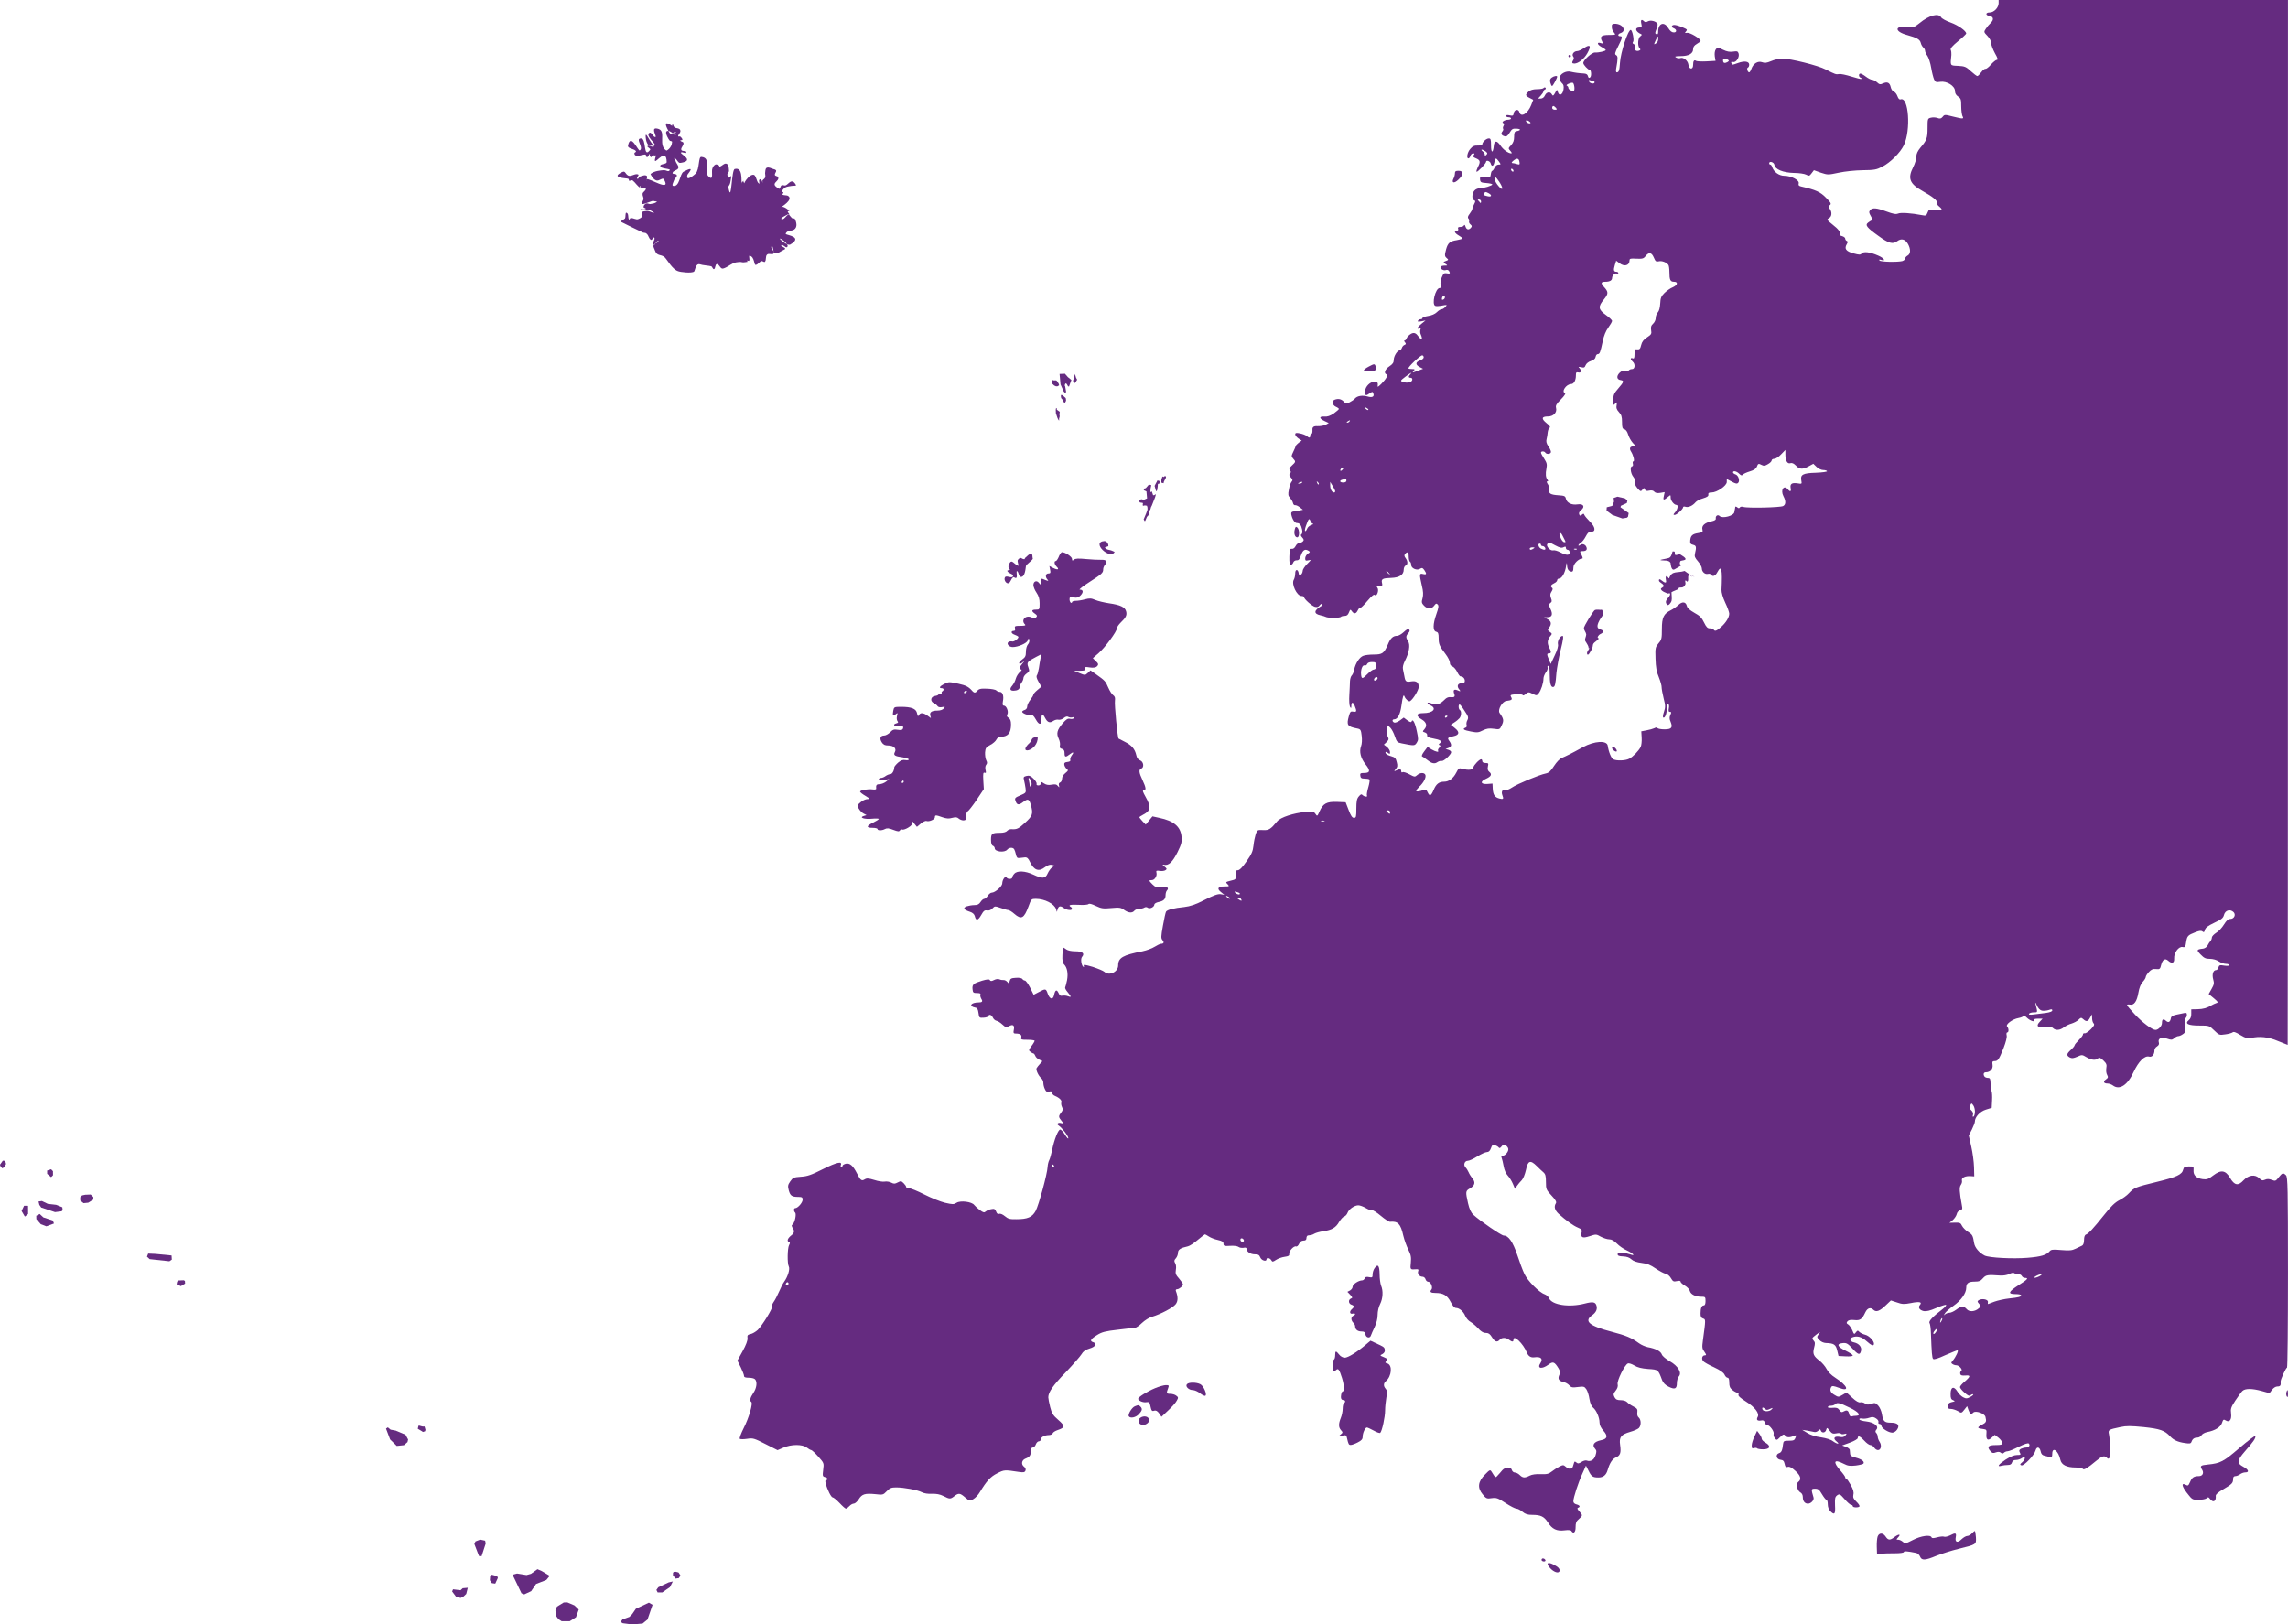 <?xml version="1.0" encoding="UTF-8"?>
<svg id="Capa_1" data-name="Capa 1" xmlns="http://www.w3.org/2000/svg" viewBox="0 0 1490.85 1058.79">
  <defs>
    <style>
      .cls-1 {
        fill-rule: evenodd;
      }

      .cls-1, .cls-2 {
        fill: #652b80;
        stroke-width: 0px;
      }
    </style>
  </defs>
  <path class="cls-2" d="m1302.31,1.95c0,3.01-3.01,6.18-5.85,6.18s-2.84,1.87-.08,2.28c2.6.41,2.93,2.44.81,4.47-1.06.98-2.52,2.76-3.25,3.9-1.38,2.03-1.3,2.19,1.06,4.63,1.46,1.54,2.44,3.41,2.44,4.79,0,1.14,1.14,4.06,2.44,6.5,1.79,3.09,2.11,4.31,1.3,4.31-.65,0-2.36,1.38-3.82,3.01-1.46,1.71-3.09,3.01-3.66,2.84-.57-.08-1.79.89-2.76,2.28-.98,1.3-2.11,2.44-2.52,2.44s-2.36-1.46-4.23-3.17c-3.17-2.93-3.98-3.25-8.37-3.49-5.28-.24-5.04.16-4.31-7.15.08-1.14-.08-2.6-.41-3.25-.41-.89.98-2.52,4.79-5.69,2.93-2.36,5.28-4.63,5.28-4.96,0-1.71-5.28-5.44-10.08-7.15-3.01-1.06-5.77-2.6-6.26-3.41-1.63-3.01-7.88-1.38-14.14,3.82-3.49,2.76-3.9,2.93-7.88,2.44-8.45-.98-8.53,3.01-.08,5.28,6.42,1.79,8.29,2.84,8.86,5.2.24,1.06.98,2.36,1.63,2.93.65.49,1.14,1.46,1.14,2.11s.65,2.19,1.54,3.33c.81,1.22,1.95,4.71,2.44,7.72.49,3.01,1.38,6.42,1.87,7.56.89,1.87,1.3,2.03,4.06,1.63,4.23-.65,9.59,2.68,9.59,6.01,0,1.46.65,2.68,2.03,3.58,1.79,1.22,2.03,1.87,2.03,6.26,0,2.68.41,5.61.81,6.5,1.06,1.95.57,1.95-6.42.24-5.04-1.3-5.28-1.3-6.5.24-1.06,1.22-1.71,1.38-3.41.73-1.14-.41-3.09-.49-4.31-.16-2.03.49-2.11.73-2.11,6.66,0,6.66-.49,8.04-4.63,12.84-1.87,2.28-2.68,4.06-2.68,5.93,0,1.54-.89,4.55-2.03,6.74-3.74,7.31-2.36,10.89,5.93,15.52,6.83,3.82,9.91,6.34,9.43,7.56-.24.57.49,1.87,1.63,2.68,2.68,2.19,1.87,2.84-2.93,2.19-3.66-.49-3.9-.41-4.71,1.71-.81,2.03-1.06,2.19-3.9,1.63-6.58-1.3-13.65-1.79-15.36-.98-1.38.57-3.17.24-7.56-1.38-6.66-2.44-9.1-2.6-10.65-.81-.81,1.06-.73,1.71.49,3.82.89,1.46,1.14,2.6.65,2.76s-1.54.81-2.36,1.46c-2.19,1.63-1.06,3.17,6.66,8.69,6.66,4.88,9.34,5.61,12.19,3.49,2.6-1.95,5.04-1.46,6.83,1.38,2.11,3.49,2.11,6.83,0,7.96-.89.49-1.63,1.38-1.63,1.95,0,.65-.81,1.3-1.79,1.63-3.25.81-14.3.57-14.95-.41-.33-.65,0-.73,1.22-.33,3.33,1.06,1.71-1.3-2.03-2.84-5.36-2.36-9.51-2.84-10.73-1.38-.89.98-1.54.98-5.44-.08-4.88-1.38-6.01-3.01-4.31-5.93.81-1.38.81-1.87.08-2.11-.57-.24-1.06-.89-1.06-1.54,0-.57-.89-1.3-2.03-1.63-1.14-.24-1.87-.81-1.63-1.14.81-1.3-.65-3.33-4.63-6.42-3.74-3.01-3.9-3.25-2.36-4.14,1.95-.98,2.19-3.9.57-6.09-.98-1.38-.98-1.71.08-2.44,1.06-.81.73-1.54-2.52-4.79-3.66-3.82-6.83-5.2-16.09-7.31-1.63-.33-2.03-.89-1.71-2.03.57-2.11-4.88-4.96-9.34-4.96-3.41,0-6.83-2.44-7.88-5.53-.24-.98-.89-1.79-1.3-1.79s-.73-.41-.73-.81c0-1.71,3.17-.81,3.41.98.41,2.93,5.61,5.12,12.76,5.28,3.33,0,6.91.57,7.96,1.14,1.79.98,2.19.89,3.49-.89l1.54-2.03,4.55,1.63c4.47,1.46,4.71,1.46,11.62,0,4.14-.89,10.65-1.54,15.6-1.63,7.56-.08,9.02-.33,12.76-2.28,5.36-2.76,11.7-9.1,14.06-13.98,4.71-9.83,3.17-31.94-2.11-29.9-.73.24-1.46-.41-2.03-2.03-.49-1.38-1.54-2.76-2.36-3.01s-1.79-1.63-2.03-2.93c-.65-2.93-2.19-3.74-5.04-2.44-1.79.81-2.36.73-3.9-.73-.98-.89-2.36-1.63-3.17-1.63-.73,0-2.6-.89-4.06-2.03s-3.09-2.03-3.58-2.03c-1.3,0-1.22,2.19.08,2.68.49.16.81.57.57.81s-3.17-.49-6.5-1.54-6.99-1.87-8.04-1.63c-2.11.33-2.36.24-8.78-3.01-4.88-2.6-22.92-7.07-28.2-7.07-1.95,0-5.28.73-7.31,1.63-2.93,1.22-4.23,1.38-5.85.73-2.76-.98-5.77.81-6.99,4.23-.41,1.3-1.14,2.36-1.46,2.36-1.06,0-1.79-2.76-.89-3.09.49-.16.89-.98.89-1.87,0-2.19-3.01-2.68-7.23-1.14-4.23,1.46-3.9,1.46-4.39.08-.33-.73,0-.98,1.06-.73,2.03.57,4.39-3.09,3.66-5.53-.49-1.46-.98-1.63-3.58-1.22-2.19.33-4.06,0-6.58-1.22-3.41-1.71-3.58-1.71-4.71-.24-.65.98-.89,2.6-.65,4.55l.49,2.93-5.93.33c-3.17.16-6.26,0-6.74-.33-1.3-.89-1.95.08-1.95,2.76,0,3.25-2.76,2.84-3.09-.41-.33-2.52-3.33-4.96-5.28-4.14-.73.24-1.95.08-2.76-.41-1.14-.65-.49-.81,3.01-.89,5.28,0,8.13-1.63,8.13-4.55,0-1.38.73-2.44,2.44-3.41,1.3-.73,2.44-1.63,2.44-1.95,0-1.46-6.99-5.61-8.78-5.28-1.38.24-1.63.08-1.06-.49.49-.49.89-1.14.89-1.46,0-.73-6.18-3.17-8.13-3.17s-2.19,1.46-.49,2.11c2.11.81,2.19,2.76.16,2.76-1.38,0-2.44-.89-3.66-2.84-2.68-4.55-6.58-3.17-6.58,2.36,0,1.46-.33,1.95-1.14,1.63-.98-.41-.98-.81,0-3.25.65-1.54.98-3.17.65-3.66-.98-1.54-4.39-2.44-6.18-1.46-1.14.65-1.87.65-2.52,0-1.63-1.63-2.36-.98-1.79,1.54.49,2.11.33,2.44-1.14,2.44-3.41,0-2.76,2.76,1.06,4.39.57.24.33.73-.49,1.3-1.71,1.06-2.03,6.42-.49,7.96.73.73.57,1.06-.41,1.46-1.87.65-3.25-.41-2.76-2.28.24-.89,0-1.71-.73-2.03-.81-.33-.89-.73-.41-1.38.89-1.06-.49-7.8-1.54-7.8-1.79,0-6.58,14.63-6.99,21.37-.33,5.04-.73,6.26-2.11,6.26-.49,0-.65-1.06-.33-2.68,1.14-6.34,1.14-7.88-.08-8.53-1.06-.65-.81-1.46,1.3-5.69,2.84-5.61,3.01-6.66,1.3-6.66s-1.54-1.46.33-2.03c2.28-.73,2.68-2.68.89-4.47s-6.42-2.19-6.58-.65c-.24,2.03.24,3.49,1.46,4.88s1.06,1.46-3.33,1.46c-5.04,0-6.18.98-4.55,4.06.81,1.63.81,1.71-.65,1.3-2.84-.98-2.68.81.24,2.44,1.54.81,2.84,1.71,2.84,2.03,0,.73-4.79,1.79-7.07,1.63-1.87-.16-7.56,4.88-7.56,6.83,0,1.14,3.09,4.47,4.14,4.47s1.3,4.06.33,4.88c-.73.65-1.14.41-1.46-.81-.24-1.14-1.14-1.63-2.76-1.71-3.17-.16-6.01-.57-8.45-1.14-3.17-.81-7.23,1.54-7.23,4.06,0,1.14.65,2.6,1.46,3.33,1.14.98,1.38,1.95,1.06,4.23-.57,3.49-2.84,4.47-3.66,1.63-.49-1.87-.57-1.87-1.79.49-1.14,2.03-1.46,2.19-2.11,1.06-1.06-2.03-3.49-1.71-4.55.65-.57,1.3-1.63,2.03-2.76,2.03h-1.71l1.71-1.87c.98-1.06,1.79-2.28,1.79-2.76s.49-1.06,1.06-1.3c.49-.16.65-.65.33-1.06s-.89-.33-1.22.08c-.33.49-2.28.81-4.39.81-2.52,0-4.31.57-5.44,1.54-2.28,2.03-2.19,2.68.65,4.14l2.36,1.22-1.3,3.41c-2.19,5.61-6.74,8.37-7.72,4.63-.57-2.28-3.33-1.71-3.66.73-.24,1.63-.65,1.79-2.68,1.38-1.46-.33-2.36-.24-2.36.33,0,.49.73.89,1.63.89s1.63.33,1.63.81c0,.41-.81.81-1.79.81-2.36,0-4.71,1.54-3.33,2.19.73.24.81.81.24,1.79-.41.81-.57,1.71-.24,1.95.24.33,0,1.06-.49,1.71-1.22,1.46-.65,2.6,1.46,3.17,1.22.33,2.03-.33,3.25-2.36,1.46-2.44,2.03-2.76,4.55-2.6,2.93.16,2.93,1.06,0,1.63-1.3.24-1.63.89-1.63,3.66,0,2.44-.57,3.9-1.95,5.44-1.95,2.03-1.95,2.11-.49,3.74.81.89,1.06,1.63.65,1.63-1.95,0-5.2-2.36-6.99-4.96-2.44-3.66-4.14-3.58-4.47.08-.49,4.96-1.79,4.79-1.79-.24,0-3.98-.24-4.63-1.46-4.63-1.63,0-4.23,2.36-4.23,3.82,0,.49-1.3.89-2.93.81-2.28-.08-3.41.41-4.88,2.19-1.95,2.19-2.68,6.18-1.22,6.18.41,0,1.06-.73,1.3-1.63s1.06-1.63,1.79-1.63c.98,0,1.06.24.33,1.14s-.41,1.3,1.54,2.11c2.76,1.14,3.01,2.28,1.14,5.77-.65,1.38-1.06,2.68-.81,2.93.49.57,6.18-5.36,6.18-6.42,0-1.38,2.6-.57,3.01.98.65,2.36,1.87,1.95,2.44-.81.57-2.93,1.06-3.01,2.93-.41,1.38,1.95,1.38,2.03-.24,2.03-.98,0-2.03.81-2.6,2.03-.49,1.14-1.22,2.03-1.54,2.03s-.73.98-.89,2.19c-.24,2.11-.49,2.28-3.74,2.03-3.33-.33-3.49-.16-3.25,1.63.24,1.63.73,1.87,4.14,2.11,2.11.16,3.82.57,3.82.89,0,.81-5.61,2.52-8.29,2.52-1.14,0-2.6.65-3.33,1.46-1.71,1.87-1.79,5.77-.24,6.34.98.41.98.73,0,2.6-.65,1.22-1.14,2.6-1.14,3.09s-.81,1.87-1.71,3.09c-1.22,1.54-1.46,2.52-.89,3.09.49.49.65,1.3.49,1.87-.24.49.16,1.46.89,2.03.98.81,1.06,1.3.33,2.11-1.38,1.71-2.93,1.38-3.58-.73-.33-1.06-.65-1.38-.98-.81-.16.57-1.22,1.06-2.36,1.06-1.38,0-1.79.33-1.46,1.22.33.73,0,1.22-.81,1.22-2.11,0-1.54,1.54,1.14,3.09,1.3.73,2.44,1.63,2.44,1.95s-1.63.81-3.66,1.14c-4.39.65-5.77,1.79-6.91,5.85-1.06,3.98-1.06,4.63.49,5.93,1.14.98,1.06,1.14-.65,1.79-1.79.65-1.87.73-.33,1.87,1.54,1.06,1.54,1.14-.49,1.14-1.22,0-2.36.33-2.6.73-.73,1.14,1.79,2.76,3.33,2.19.73-.33,1.63-.08,2.03.49,1.06,1.71.73,2.03-1.38,1.63-1.71-.33-2.19.08-3.25,2.6-.73,1.63-1.06,3.82-.73,4.96.33,1.46.16,2.03-.65,2.03-2.76,0-5.36,10.65-2.84,11.62.57.24,2.6.16,4.55-.24,3.25-.57,3.33-.57,2.03.89-.73.89-1.87,1.54-2.52,1.54s-2.03.89-3.09,1.95c-1.14,1.14-3.33,2.11-5.61,2.44-2.03.33-3.74.89-3.74,1.38,0,.41-.49.73-1.14.73s-1.46.41-1.79.98c-.41.65.16.73,2.19.41l2.76-.57-2.6,2.11c-2.76,2.19-3.58,3.9-1.46,3.09.89-.41,1.06-.16.73.81-.24.73-.24,1.95.08,2.76,1.79,4.06.73,4.55-1.95.98-1.19-1.63-2.6-1.98-4.23-1.06-1.3.73-2.6,2.03-2.84,2.84s-.81,1.46-1.3,1.46-.49.49.16,1.22c.81.98.73,1.3-.24,1.71-.73.24-1.54,1.14-1.79,2.03-.33.81-.89,1.54-1.38,1.54-1.54,0-3.82,3.66-3.9,6.09,0,1.87-.65,2.84-2.84,4.31-2.76,1.79-3.82,4.55-1.95,5.2,1.3.41-.08,3.01-3.33,6.26-2.36,2.28-2.52,2.36-2.28.65.16-1.38-.24-1.87-1.87-2.03-2.93-.33-6.42,3.09-6.42,6.34,0,2.76.49,3.01,3.09,1.14,1.63-1.14,1.87-1.14,2.28.08.81,2.11-.65,2.93-3.74,2.03-3.33-.98-6.74-.41-8.21,1.3-.57.73-2.11,1.79-3.41,2.44-2.19,1.22-2.44,1.14-3.9-.41-1.63-1.71-3.58-2.11-5.93-1.22-2.03.73-1.54,3.49.73,4.55,1.14.49,2.03,1.14,2.03,1.46s-1.54,1.63-3.33,2.93c-2.44,1.63-4.14,2.19-6.09,2.03-3.58-.24-3.58,1.22.08,2.93l2.76,1.3-2.11,1.14c-1.14.57-3.58.98-5.44.89-2.22-.16-3.25.63-3.09,2.36.08,1.46-.16,2.68-.65,2.68-.41,0-.81.57-.81,1.22,0,1.54-.73,1.54-2.36.08-.73-.57-2.68-1.3-4.31-1.63-2.44-.49-3.09-.33-3.09.65,0,.73.98,1.87,2.11,2.68l2.11,1.38-1.95,1.38c-.98.81-1.87,1.71-1.95,2.11,0,.33-.73,2.03-1.54,3.66-1.38,2.84-1.38,3.17-.16,4.55,1.79,1.95,1.79,2.19-.81,4.55-1.71,1.54-1.95,2.28-1.22,3.17.73.81.73,1.3,0,2.03s-.57,1.3.57,2.6c1.22,1.3,1.3,1.79.41,2.84-.57.65-1.38,2.93-1.71,5.04-.65,3.25-.49,4.06.81,5.44.81.98,1.71,2.44,1.87,3.33s.81,1.54,1.38,1.38c.57-.08,1.95.49,3.01,1.38l2.11,1.63-1.95.41c-.98.24-2.76.57-3.9.65-1.54.16-1.95.65-1.79,1.87.57,3.01,2.19,5.69,3.58,5.69,1.87,0,2.84,1.14,3.49,4.23.33,1.54.16,2.76-.41,3.09-.65.41-.49,1.06.49,2.11,1.14,1.22,1.22,1.79.41,2.6-.49.49-1.54.98-2.36.98-.73,0-1.79.89-2.36,2.03-.57,1.22-1.63,1.95-2.44,1.79-1.3-.16-1.46.49-1.63,5.12-.08,3.98.16,5.28.98,5.28.57,0,1.3-.65,1.54-1.46.33-.89,1.22-1.46,2.28-1.46,1.3.08,1.95-.73,2.84-3.41,1.22-3.41,2.6-4.23,5.04-2.68.89.57.81.98-.65,1.79-.89.65-1.71,1.95-1.71,3.01,0,1.54.33,1.71,2.11,1.3,2.03-.49,1.95-.41-.81,2.36-1.63,1.63-2.93,3.66-2.93,4.47,0,.89-.49,2.03-1.14,2.52-.98.81-1.22.65-1.46-.81-.41-2.93-2.28-2.93-2.28,0,0,1.38-.41,3.25-.89,4.06-1.79,2.76,1.95,10.65,4.96,10.65.89,0,1.63.33,1.63.65,0,1.3,5.12,5.85,7.15,6.42,1.46.33,2.36.08,3.09-.98.65-.81,1.38-1.22,1.71-.89s.08.89-.57,1.3c-4.96,2.84-5.2,5.12-.65,6.09,1.46.33,3.09.81,3.49,1.06,1.22.81,9.34.73,9.83,0,.24-.33,1.3-.65,2.44-.65,1.46,0,2.19-.65,2.84-2.28.81-2.03.98-2.11,1.87-.81,1.46,2.03,2.76,1.79,3.9-.57.49-1.06,1.22-1.79,1.54-1.54.33.16,2.44-1.79,4.63-4.47,2.93-3.41,4.31-4.55,4.88-3.98,1.38,1.38,2.93-3.25,1.71-4.71-.73-.89-.49-1.14,1.3-1.14,1.95,0,2.11-.24,1.71-1.95-.65-2.6.41-3.17,6.01-3.33,5.28-.16,8.13-2.03,8.13-5.36,0-1.22.57-2.36,1.22-2.68,1.54-.57,1.54-2.84,0-4.88-.89-1.14-.98-1.87-.33-2.68,1.54-1.79,2.36-1.22,2.36,1.71,0,1.54.41,3.09.81,3.33.49.24.81,1.22.81,2.11,0,2.19,3.66,3.82,5.69,2.52,1.3-.81,1.79-.65,2.84.81,1.71,2.52,1.54,3.17-.81,2.6-2.44-.57-2.52-.08-.81,7.39.98,3.98,1.06,6.09.49,8.37-.73,2.52-.65,3.17.89,4.79,2.19,2.36,5.04,2.36,6.66.08,1.06-1.46,1.46-1.63,2.28-.81s.65,2.11-.81,6.26c-2.36,6.66-2.36,10.97-.16,11.54,1.3.33,1.63,1.14,1.63,4.06,0,4.06.57,5.36,4.55,10.56,1.54,2.03,2.76,4.47,2.76,5.53,0,1.22.57,2.11,1.63,2.44.89.33,2.28,1.87,3.09,3.49.73,1.63,1.79,3.01,2.19,3.01,1.54,0,2.84,1.3,2.84,2.93,0,1.14-.57,1.54-2.03,1.54-2.68,0-3.41,2.03-1.54,4.14.97,1.14.73,1.36-.73.65-2.76-1.22-3.58-.49-2.52,2.36.54,1.46-.06,2.11-1.79,1.95-2.19-.24-3.25.16-5.2,2.19-2.68,2.6-4.96,3.09-8.45,1.71-2.68-.98-2.76.24-.08,1.46,4.39,2.03,1.46,5.04-4.79,5.04-4.63,0-5.04,1.71-.89,4.14,3.09,1.87,3.66,4.14,1.54,6.5-1.14,1.3-1.14,1.46.49,1.95.98.33,1.54,1.06,1.46,1.87-.16.98.73,1.46,3.82,2.03,4.71.81,6.26,1.87,4.47,3.09-.89.65-.98.98-.24,1.3.81.24.73.65-.16,1.63-.65.65-1.06,1.54-.81,1.95.81,1.22-1.46.81-4.23-.81l-2.6-1.63-2.19,2.93c-1.38,1.79-1.87,3.09-1.3,3.33.49.16,2.19,1.38,3.9,2.68,2.33,1.84,4.28,2.19,5.85,1.06,1.06-.73,2.36-1.06,2.93-.89,1.22.49,6.18-4.14,6.18-5.69,0-.57-.81-1.22-1.79-1.54l-1.87-.57,1.87-.65c2.11-.81,2.28-2.11.57-4.55-1.38-1.95-1.14-2.28,2.68-3.09,3.9-.81,4.23-2.68.98-5.28l-2.68-2.19,2.36-1.54c1.3-.81,2.76-2.11,3.33-2.76,1.22-1.46,1.38-4.63.24-5.28-.98-.57-1.14-3.66-.16-3.66.33,0,1.79,1.87,3.25,4.23,2.44,3.58,2.6,4.31,1.79,6.01-.57.98-.81,2.44-.49,3.17.24.73,0,1.46-.73,1.71-2.28.89-1.22,1.63,3.49,2.52,4.06.81,4.96.73,7.8-.73,2.52-1.22,4.06-1.46,7.07-1.06,3.9.57,3.98.49,5.28-2.36,1.46-3.01,1.22-4.23-1.46-7.96-1.38-1.95,1.71-7.48,4.39-7.8,3.58-.49,4.06-.81,3.17-2.52-.81-1.38-.49-1.54,3.17-1.87,2.28-.08,4.23.08,4.39.57.08.41.98.16,1.95-.73,1.63-1.38,1.87-1.38,4.39-.16,2.6,1.3,2.76,1.3,4.06-.33,1.54-1.95,3.09-6.66,3.09-9.59,0-1.06.73-2.84,1.54-3.98.89-1.06,1.38-2.52,1.14-3.17s0-1.14.49-1.14c.57,0,.89,1.95.89,5.04,0,6.18.65,8.78,2.11,8.78,1.3,0,1.71-1.54,2.28-9.34.33-3.17,1.54-9.83,2.76-14.87,1.63-6.5,1.95-9.1,1.22-9.1-1.63,0-3.49,3.41-3.01,5.44.33,1.14-.41,3.82-2.11,7.31l-2.6,5.53-1.14-2.76c-1.46-3.41-1.46-4.14.08-4.14s1.54-1.06-.08-4.14c-1.3-2.6-.98-5.04,1.06-7.31,1.06-1.22.98-1.54-.49-2.52-1.54-1.06-1.54-1.38-.49-2.76,1.79-2.36,1.46-4.23-.98-5.53l-2.28-1.22,2.28-.08c2.93,0,3.58-1.87,1.87-5.44-1.22-2.6-1.22-2.93-.08-3.82,1.06-.73,1.14-1.38.41-3.25-.65-1.87-.57-2.76.41-4.23.73-1.14.89-2.03.41-2.36-1.38-.89-.89-2.03,1.22-3.01,1.14-.49,2.03-1.38,2.03-2.03,0-.57.57-1.06,1.22-1.06,1.79,0,3.98-3.82,4.55-8.04.33-2.44.54-2.68.65-.73.08,2.03.57,3.33,1.63,3.82,1.87,1.06,2.52.41,2.52-2.44,0-2.19,3.41-5.61,5.61-5.61.65,0,.49-.81-.33-2.44-1.22-2.36-1.22-2.44.73-2.44,2.28,0,3.17-.89,2.44-2.68-.65-1.71-2.76-2.44-4.06-1.3-.65.49-1.14.57-1.14.24,0-.41.73-1.22,1.63-1.79.89-.49,2.28-2.36,3.17-4.06,1.22-2.36,2.11-3.17,3.49-3.09,3.17.16,2.84-3.01-.81-6.58-1.71-1.71-3.33-3.66-3.58-4.31-.33-.98-.65-1.06-1.63-.16-1.06.81-1.38.81-1.79-.33-.33-.81.16-1.79,1.3-2.68,2.76-2.28,1.46-4.31-2.36-3.74s-6.91-.98-7.56-3.66c-.41-1.79-.98-2.03-4.88-2.28-5.04-.33-6.5-1.14-5.93-3.41.24-.89-.16-2.52-.89-3.66-.89-1.3-.98-2.03-.41-2.03.65,0,.65-.33.08-1.06-1.14-1.38-1.38-3.74-.65-7.39.49-2.6.24-3.58-1.46-6.26-1.14-1.71-2.11-3.49-2.11-3.98,0-1.06,2.19-1.06,2.84,0,.81,1.3,3.66.98,3.66-.49,0-.73-.73-2.36-1.71-3.66-1.22-1.79-1.54-3.09-1.14-4.63.33-1.22.65-3.25.73-4.47.16-1.3.65-2.6,1.22-2.93.73-.49.08-1.38-2.03-3.09-3.49-2.84-3.17-4.31.98-4.31,3.58,0,6.01-2.6,5.28-5.53-.41-1.54.16-2.6,3.17-5.61,2.28-2.28,3.25-3.9,2.68-4.06-2.6-.89.73-5.85,3.98-5.93,1.79,0,3.09-2.44,3.09-5.53,0-2.03.24-2.36,1.63-2.03,1.87.49,2.19-1.22.65-2.93-.89-.81-.65-.89,1.14-.49,1.87.49,2.36.24,2.93-1.3.41-1.06,1.87-2.28,3.49-2.76,1.87-.65,2.84-1.54,3.01-2.68.16-.98.73-1.79,1.38-1.79,1.3,0,1.71-1.14,3.25-8.29.73-3.66,2.03-6.83,3.66-9.02,1.3-1.79,2.44-3.74,2.44-4.31s-1.79-2.28-4.06-3.9c-4.96-3.58-5.2-5.44-1.22-10.16,3.01-3.74,3.01-4.88-.16-8.29-2.03-2.28-1.79-3.17,1.06-3.17s4.39-.89,4.39-2.44c0-1.71,2.03-3.58,3.25-2.84.41.24.81.08.81-.33,0-.49-.49-.89-1.14-.89-1.87,0-2.11-1.06-1.14-4.31l.89-2.93,2.03,1.54c3.25,2.6,6.66,1.63,6.66-1.71,0-1.22.65-1.38,4.47-1.14,3.9.16,4.71,0,6.01-1.71,2.19-2.76,3.9-2.44,5.36.98,1.06,2.52,1.46,2.84,3.25,2.44,1.95-.49,5.04.65,6.26,2.36.33.41.65,2.52.65,4.63,0,5.04.57,6.34,2.93,6.34,2.93,0,2.44,2.19-.73,3.58-1.54.57-3.9,2.28-5.36,3.66-2.19,2.19-2.68,3.25-2.84,6.91-.16,2.76-.73,4.88-1.54,5.77-.73.73-1.38,2.36-1.38,3.58,0,1.3-.73,2.93-1.71,3.82-1.3,1.14-1.63,2.19-1.3,4.23.41,2.36.16,2.84-2.68,4.71-2.28,1.46-3.33,2.93-3.82,5.04-.57,2.44-1.06,2.93-2.52,2.76-1.63-.24-1.79.08-1.79,3.01,0,2.6-.24,3.17-1.22,2.84-.65-.33-1.22-.16-1.22.33,0,.41.57,1.22,1.22,1.79,1.87,1.54,1.54,4.88-.33,4.88-.89,0-1.79.33-2.03.73-.24.33-1.3.49-2.44.33-1.3-.24-2.52.16-3.74,1.38-2.11,2.11-1.87,4.39.65,4.71,2.44.41,2.28,1.14-1.46,5.44-2.84,3.25-3.25,4.31-3.25,7.56.08,3.66.08,3.74,1.38,2.19.81-1.03,1.08-.7.81.98-.41,1.95-.08,3.01,1.46,4.71,1.63,1.71,2.03,3.01,2.03,6.42,0,3.66.24,4.47,1.54,4.79.98.24,1.87,1.54,2.44,3.41.49,1.71,1.87,4.14,3.01,5.44,2.11,2.19,2.19,2.28.49,2.28-2.36,0-2.93,1.38-1.54,3.49,1.46,2.36,2.44,6.26,1.46,6.26-.41,0-.57.73-.33,1.63.24.89,0,1.63-.49,1.63-1.46,0-1.06,4.47.65,6.66.98,1.14,1.46,2.68,1.22,3.66-.33,1.06.33,2.44,1.63,3.98,1.95,2.19,2.19,2.28,3.25.89.98-1.3,1.14-1.3,1.63-.08.33.89,1.06,1.14,2.76.73,1.54-.33,2.68-.08,3.33.73.73.81,1.87,1.06,3.9.73l2.84-.49-.57,2.68c-.65,2.84-.08,2.84,3.09.16,1.3-1.14,1.38-1.06,1.38.81s2.19,4.71,3.82,4.71c1.3,0,.73,3.01-.98,4.88-1.22,1.3-1.22,1.63-.24,1.63,1.38,0,5.53-3.82,5.53-5.04,0-.41.73-.57,1.63-.24,1.79.57,4.63-.73,6.5-3.01.65-.81,2.84-1.95,4.88-2.52,2.68-.81,3.58-1.46,3.41-2.44-.16-1.06.33-1.38,2.11-1.38,3.49,0,9.91-4.39,9.91-6.83v-1.95l3.25,1.71c2.44,1.38,3.41,1.54,4.14.81,1.3-1.3.24-4.88-1.71-5.53-.89-.24-1.63-.89-1.63-1.3,0-1.3,2.36-.81,3.98.81,1.22,1.22,1.79,1.38,2.44.65.41-.57,2.44-1.46,4.55-2.11,2.68-.81,3.98-1.71,4.55-3.01.81-2.19,1.06-2.28,3.25-1.14,1.22.65,2.19.57,3.98-.57,1.38-.73,2.44-1.87,2.44-2.44s.81-1.06,1.71-1.06c.98,0,3.01-1.3,4.47-2.93l2.76-2.84v2.93c0,4.06,1.3,6.34,3.25,5.69,1.14-.33,2.19.16,3.58,1.54,2.28,2.52,4.39,2.68,8.37.49l3.01-1.63,2.11,2.03c1.14,1.14,3.09,2.03,4.23,2.03,1.22,0,2.36.33,2.6.73.33.41-2.93.89-7.31,1.06-8.61.24-10.24,1.22-9.43,5.28.41,2.03.24,2.11-2.44,1.63-3.66-.57-5.04.33-4.55,3.01.49,2.36-.24,2.76-1.79.89-2.6-3.17-4.96.41-2.93,4.39,1.71,3.25,1.63,5.53-.16,6.5-1.79.98-23.32,1.46-25.92.57-.98-.33-1.95-.16-2.28.33-.41.65-.89.65-1.71-.08-.65-.49-1.22-.65-1.3-.24,0,.41-.16,1.06-.24,1.54-.16.41-.24,1.3-.33,1.79-.24,2.44-7.72,4.47-9.59,2.6-1.14-1.14-2.76-.16-2.52,1.54.16.89-.65,1.46-2.93,1.95-4.23.89-6.42,2.84-5.77,5.28.41,1.63.08,1.87-2.84,2.36-3.74.57-4.88,1.71-5.12,4.88-.16,1.79.24,2.36,1.87,2.76,2.11.49,2.28,1.38,1.22,5.77-.41,1.71,0,2.76,1.95,4.96,1.38,1.63,2.52,3.66,2.52,4.55,0,2.28,2.03,4.14,3.98,3.66.81-.24,1.79,0,2.03.49,1.06,1.63,2.84.89,4.14-1.63,2.68-5.04,3.33-1.95,2.68,11.46-.08,1.79.81,4.96,2.44,8.45,1.46,3.01,2.6,6.26,2.6,7.15,0,2.44-2.11,5.85-5.28,8.69-3.09,2.68-4.06,3.01-4.88,1.71-.24-.49-1.38-.81-2.44-.81-1.54,0-2.36-.81-3.82-3.82-1.46-3.09-2.76-4.39-6.34-6.34-3.01-1.71-4.55-3.09-4.88-4.47-.65-2.76-3.01-3.01-5.53-.57-1.22,1.14-3.33,2.6-4.79,3.33-4.79,2.36-5.93,4.79-5.93,12.35,0,6.09-.16,6.91-2.19,9.26-2.03,2.52-2.19,3.01-1.95,9.99.16,5.61.65,8.61,2.19,12.19,1.06,2.68,1.87,5.61,1.79,6.58,0,.89.57,4.14,1.3,7.07,1.22,4.79,1.22,5.77.24,8.78-.65,1.87-.89,3.58-.49,3.74,1.06.73,2.36-2.52,2.36-6.09,0-2.19.33-3.17.89-2.76.49.24.73,1.54.41,2.84-.33,1.71-.16,2.36.73,2.36.98,0,.98.41.24,2.03-.65,1.46-.65,2.6.16,4.39,1.54,3.82.65,4.96-3.98,4.96-2.19,0-4.31-.41-4.55-.81-.33-.57-1.06-.49-2.11.08-.89.41-3.17,1.06-5.04,1.38l-3.41.65.24,4.14c.16,2.28-.16,5.04-.65,6.09-1.46,2.68-4.96,6.34-7.48,7.64-2.52,1.3-8.21,1.46-10.4.33-1.3-.73-3.01-4.79-3.58-8.86-.57-3.58-8.69-3.09-16.17.98-7.64,4.23-11.3,6.01-13.73,6.99-1.3.49-3.41,2.68-5.04,5.2-2.19,3.41-3.41,4.55-5.44,4.96-4.14.81-18.77,6.91-22.02,9.18-1.71,1.14-3.58,1.87-4.23,1.63-1.87-.73-2.93.98-2.03,3.33.98,2.52.65,2.84-1.95,2.19-3.01-.81-4.06-2.44-4.31-6.34l-.16-3.41-3.25.24c-4.55.33-5.04-1.63-.89-3.41,3.33-1.54,3.98-2.93,1.95-4.55-.89-.73-1.14-1.79-.81-3.41.49-2.03.33-2.28-1.54-2.28-1.3,0-2.11-.49-2.11-1.22,0-.65-.33-1.22-.73-1.22-1.14,0-4.79,3.74-5.12,5.36-.33,1.63-3.17,1.95-7.31.81-1.95-.57-2.36-.33-3.82,2.6-1.87,3.66-4.79,5.85-7.8,5.85-3.41,0-5.28,1.46-6.91,5.36-1.79,4.14-2.6,4.39-3.98,1.46-.65-1.54-1.3-1.95-2.36-1.54-2.6,1.14-5.04,1.38-5.04.65,0-.41.98-1.63,2.11-2.76,2.76-2.52,4.47-6.01,3.9-7.56-.65-1.71-3.49-1.63-5.36.08-1.46,1.3-1.71,1.3-5.04-.49-1.95-1.06-3.9-1.71-4.47-1.38-.49.33-.89.08-.89-.65,0-1.54-1.06-1.63-3.49-.41-1.19.65-1.27.38-.24-.81,1.3-1.46,1.46-2.28.81-4.71-.57-2.52-1.22-3.17-3.58-3.82-1.54-.41-3.09-1.14-3.41-1.63-.89-1.3,0-1.63,1.38-.49,1.06.81,1.22.73,1.22-.65,0-.89-.89-2.36-1.95-3.25l-2.03-1.54,1.79-1.71c1.46-1.54,1.54-1.95.65-3.66-.65-1.3-.81-3.01-.49-4.63l.57-2.6,1.71,1.63c.89.89,2.19,3.41,2.93,5.61,1.22,3.58,1.54,3.98,4.55,4.55,8.13,1.63,8.29,1.63,9.67-.41,1.14-1.79,1.14-2.52.08-7.48-1.14-5.61-2.68-8.45-3.41-6.42-.24.73-1.06.49-2.76-.73l-2.36-1.79-2.52,1.87c-1.38.98-3.01,1.63-3.66,1.38-1.46-.57-1.46-2.11-.08-2.11,2.28,0,3.98-3.17,4.79-9.1.81-6.01,1.38-7.56,2.03-5.69.65,1.71,2.76,3.49,3.58,2.93,1.95-1.22,5.61-7.23,5.61-9.26,0-3.01-1.54-4.14-5.04-3.58-3.17.57-3.74,0-4.31-3.49-.24-1.3-.65-3.25-.89-4.39-.33-1.38.16-3.33,1.22-5.44,2.76-5.36,3.66-10.56,2.11-12.84-1.54-2.44-1.54-3.49.16-5.36.98-1.06,1.06-1.79.49-2.36s-1.63-.08-3.41,1.63c-1.46,1.38-3.41,2.52-4.39,2.52-2.68,0-4.39,1.54-6.09,5.77-2.44,5.61-3.58,6.42-9.1,6.42-2.6,0-5.69.33-6.83.81-2.52.89-5.12,4.96-5.93,8.94-.24,1.54-.98,3.33-1.63,3.9-.57.57-1.06,2.28-1.14,3.66,0,1.46-.24,5.44-.41,8.94-.24,3.49,0,6.91.41,7.72.73,1.22.81,1.22.89-.33,0-2.84,1.06-2.93,2.19-.24,1.46,3.58,1.3,4.23-.89,3.82-1.71-.33-2.11,0-2.93,3.01-1.63,5.85-.98,6.74,5.77,8.04,1.87.41,2.19.98,2.6,4.71.33,2.52.16,5.36-.41,6.83-1.3,3.58-.24,7.72,2.93,11.78,3.25,4.06,3.01,5.61-.89,5.61-2.44,0-2.76.24-2.52,1.79.16,1.46.73,1.87,2.84,1.87,1.38,0,2.76.24,3.09.57.33.24,0,2.6-.73,5.12-.73,2.44-1.14,4.88-.89,5.28.73,1.14-1.54.98-2.76-.16-.81-.89-1.3-.65-2.6.89-1.22,1.46-1.54,3.17-1.54,7.88,0,5.36-.16,6.01-1.54,6.01-1.14,0-2.03-1.3-3.49-5.12l-1.95-5.04-5.69-.24c-6.66-.24-9.1,1.06-11.38,6.34-1.38,3.09-1.46,3.17-2.6,1.46-1.06-1.54-1.79-1.63-6.58-1.22-7.56.65-16.17,3.49-18.28,6.01-4.39,5.28-5.53,6.01-9.34,5.77-3.58-.16-3.74-.08-4.71,2.6-.49,1.54-1.22,4.96-1.46,7.48-.41,3.74-1.22,5.61-4.55,10.32-2.68,3.9-4.55,5.77-5.69,5.77-1.38,0-1.54.49-1.38,3.01.24,2.93.16,3.01-3.25,3.82-3.33.81-3.41.98-2.03,2.28,1.3,1.38,1.22,1.46-1.95,1.46-4.31,0-5.2,1.38-2.36,3.66l2.19,1.79-2.44-.41c-1.71-.24-4.55.73-10.4,3.74-6.01,3.09-9.26,4.14-13.25,4.63-6.66.65-11.13,1.79-11.86,3.01-.33.49-1.22,4.55-2.03,9.1-1.3,7.15-1.3,8.29-.33,9.43,1.3,1.46.89,2.44-.98,2.44-.57,0-2.44.89-4.14,1.95-1.63,1.06-5.2,2.36-7.88,2.93-12.76,2.44-15.85,4.23-15.85,9.18,0,4.31-5.85,7.07-8.94,4.23-.81-.73-4.23-2.11-7.64-3.25-5.04-1.46-6.18-1.63-5.85-.73.24.65.16,1.06-.24.73-1.3-.81-1.95-5.28-.89-6.5,1.95-2.28.33-3.66-4.31-3.66-2.52,0-4.96-.49-5.93-1.22-.81-.65-1.71-1.14-1.95-1.22-.24,0-.49,2.19-.57,4.88-.16,3.41.16,5.2,1.06,6.09,2.03,2.03,2.76,5.85,1.95,10.32-.49,2.19-.98,4.31-1.22,4.71s.49,1.79,1.63,3.09c2.52,3.01,2.52,3.58.08,2.6-1.06-.41-2.6-.49-3.49-.33-1.14.33-1.87-.16-2.52-1.71-1.22-2.6-2.19-2.11-2.93,1.3-.65,3.33-2.84,2.84-4.14-.89-1.14-3.33-1.38-3.41-5.77-1.06l-3.41,1.79-2.28-4.63c-1.3-2.52-2.84-4.63-3.41-4.63s-1.3-.49-1.63-.98c-.41-.65-2.03-.98-4.23-.81-3.01.16-3.66.49-4.06,2.11-.41,1.79-.57,1.79-1.54.57-.65-.73-1.71-1.3-2.44-1.22s-1.95-.08-2.76-.49c-.89-.33-2.28-.16-3.49.49-1.63.81-2.19.81-2.68.08-.41-.73-1.63-.65-5.04.33-5.61,1.71-6.58,2.44-6.26,5.53.24,2.28.49,2.52,2.93,2.52,1.95,0,2.52.33,2.19,1.14-.24.65.16,1.95.81,3.01.81,1.3.22,1.95-1.79,1.95-5.28,0-6.91,2.52-2.28,3.41,1.22.16,1.71,1.06,2.03,3.49.41,3.09.49,3.25,3.25,3.09,1.54-.08,2.93-.49,3.09-.98.49-1.54,2.19-.98,3.01.89.49,1.06,1.54,1.95,2.44,2.11s2.6,1.3,3.82,2.44c2.03,1.87,2.44,1.95,4.23,1.06,2.6-1.46,3.82-.57,3.17,2.36-.41,2.03-.16,2.44,1.22,2.44,2.84,0,4.06.81,3.66,2.52-.41,1.38,0,1.54,4.14,1.54,2.52,0,4.55.33,4.55.65s-.89,1.95-2.03,3.41c-1.95,2.6-1.95,2.93-.65,3.82.73.57,1.63,1.06,1.95,1.06s.81.65,1.14,1.46c.24.89,1.38,1.95,2.6,2.52l2.11.98-1.63,1.79c-.89.98-1.87,2.19-2.19,2.76-.65,1.14,1.22,5.12,3.09,6.66.73.65,1.3,1.95,1.3,3.01s.41,2.84.98,3.98c.73,1.71,1.38,2.03,2.84,1.63,1.38-.33,1.87-.08,1.87.81,0,.73.81,1.63,1.87,2.03,3.01,1.3,4.71,3.01,4.14,4.31-.24.65,0,2.03.49,3.01.73,1.38.57,2.03-.73,3.74-1.71,2.19-1.63,2.76.65,5.53,1.22,1.46,1.22,1.54-.49,1.14-2.11-.57-3.25.57-1.71,1.54,2.11,1.3,6.34,6.83,6.34,8.21,0,.81-.89-.16-2.11-2.11-1.14-1.87-2.52-3.41-3.17-3.41-1.3,0-3.9,6.5-5.28,13.41-.57,2.68-1.38,5.61-1.87,6.5s-.98,2.93-1.06,4.47c-.24,4.63-5.77,24.95-7.8,28.68-2.28,4.06-5.2,5.36-12.6,5.36-4.23.08-5.36-.24-7.39-1.95-1.46-1.22-3.01-1.87-3.74-1.54-.89.33-1.54-.16-2.03-1.54-.65-1.63-1.22-1.95-3.09-1.54-1.22.16-2.84.89-3.58,1.46-1.06.98-1.63.81-3.9-.81-1.46-1.06-3.09-2.6-3.66-3.33-1.54-2.19-9.1-3.09-11.54-1.46-1.87,1.14-2.44,1.14-7.48,0-3.01-.73-9.1-3.17-13.57-5.44-4.47-2.28-8.94-4.06-9.91-4.06-1.06,0-1.87-.41-1.87-.81,0-.49-.73-1.54-1.63-2.44-1.54-1.54-1.87-1.54-3.9-.49-1.87.98-2.52.98-4.23.08-1.14-.57-3.01-.89-4.23-.65s-4.23-.24-6.74-1.06c-3.74-1.14-4.96-1.22-6.26-.41-2.03,1.22-2.76.73-5.04-3.82-2.6-5.12-4.71-6.99-7.39-6.34-1.14.33-2.03.89-2.03,1.3,0,.49-.33.81-.81.81-.41,0-.57-.57-.33-1.22,1.06-2.68-2.44-1.95-11.46,2.52-7.72,3.9-10.32,4.79-14.46,5.04-4.71.33-5.28.57-6.99,3.01-1.63,2.36-1.71,3.09-.98,5.93.98,3.49,2.03,4.23,6.26,4.23,2.36,0,2.76.33,2.76,1.79,0,1.95-3.17,5.53-4.79,5.53-1.06,0-1.14,1.87-.08,2.93.98.98-.33,6.83-1.71,7.72-.81.49-.65,1.14.41,2.84.97,1.46.62,2.84-1.06,4.14-2.6,2.03-3.25,3.9-1.63,4.47.73.24.73.73,0,2.03-1.06,2.11-1.22,11.95-.16,13.9.89,1.63-.65,6.66-2.93,9.83-.89,1.14-2.36,4.14-3.41,6.58s-2.6,5.44-3.49,6.66c-.89,1.3-1.38,2.6-1.06,3.01.57,1.06-6.42,12.43-9.34,15.28-1.38,1.22-3.41,2.44-4.63,2.68-1.95.41-2.28.81-2.03,2.68.16,1.46-.98,4.47-3.17,8.45l-3.41,6.18,2.19,4.39c1.14,2.36,2.11,4.88,2.11,5.53,0,.89.89,1.22,3.09,1.22,1.71,0,3.49.41,4.06.98,1.63,1.63,1.14,5.77-1.06,8.94-2.11,3.09-2.52,5.12-1.38,5.85,1.3.73-1.54,10.48-4.88,16.98-1.79,3.58-2.93,6.66-2.6,7.07.41.33,2.6.33,4.79,0,3.82-.57,4.47-.41,11.95,3.41l7.88,3.98,3.82-1.63c5.12-2.28,12.35-2.28,15.2-.08,1.14.89,2.44,1.63,2.84,1.63.49,0,2.52,1.87,4.63,4.23,3.74,4.23,3.82,4.23,3.25,8.61-.49,3.98-.41,4.39,1.14,4.79,1.79.49,2.36,1.87.81,1.87-.57,0-.73.81-.33,2.19.98,4.06,3.58,9.18,4.55,9.18.57,0,2.52,1.63,4.47,3.66,1.87,2.03,3.74,3.66,4.14,3.66.49,0,1.46-.73,2.28-1.63.81-.89,2.11-1.63,2.93-1.63.73,0,2.19-1.3,3.17-2.84,2.11-3.41,4.06-3.98,10.81-3.33,4.88.57,5.12.49,7.39-1.87,2.03-2.11,3.09-2.52,6.09-2.52,5.2,0,13.9,1.63,16.74,3.09,1.54.81,4.06,1.22,6.66,1.06,2.93-.08,5.2.33,7.48,1.46,4.06,2.11,4.63,2.11,7.15.08,2.76-2.19,3.74-2.03,7.07.89,2.84,2.44,2.93,2.44,5.28,1.06,1.3-.73,3.25-2.84,4.23-4.55,4.39-7.23,6.91-10.08,11.3-12.27,4.63-2.36,4.71-2.36,14.38-.89,2.84.41,3.58.24,4.06-.89.33-.89,0-1.79-.81-2.44-2.19-1.54-1.71-4.39.81-5.36,2.76-1.06,3.49-2.11,3.49-5.04,0-1.38.41-2.19,1.22-2.19.73,0,1.63-.89,2.03-2.03.41-1.14,1.3-2.03,2.03-2.03.65,0,1.22-.57,1.22-1.22,0-1.46,2.52-2.84,5.28-2.84,1.14,0,2.28-.57,2.52-1.22s1.71-1.54,3.17-2.03c4.88-1.63,4.96-2.68.49-6.58-3.49-3.01-4.31-4.31-5.36-8.45-.65-2.6-1.22-5.53-1.22-6.34,0-3.33,3.17-7.88,11.46-16.41,4.71-4.96,9.26-10.16,10.16-11.62,1.14-1.95,2.52-2.93,5.2-3.74,3.98-1.14,5.2-3.25,2.44-4.14-2.44-.73-1.71-2.03,2.6-4.71,3.01-1.87,5.36-2.52,13.33-3.41,5.28-.65,10.32-1.22,11.13-1.22s2.93-1.38,4.71-3.17c1.79-1.71,4.71-3.58,6.58-4.06,5.69-1.71,13.65-5.93,15.36-8.13,1.63-2.03,1.63-4.88.16-8.69-.24-.65.08-1.14.81-1.14,1.38,0,3.82-2.11,3.82-3.25,0-.41-1.14-2.03-2.52-3.66-2.19-2.44-2.52-3.33-2.11-5.77.33-1.63.08-3.58-.49-4.39-.73-1.22-.65-1.87.49-3.09.73-.81,1.38-2.44,1.38-3.58,0-2.11,1.63-3.17,6.5-4.23,1.14-.24,3.98-2.11,6.34-4.14,2.44-2.03,4.55-3.66,4.71-3.66.24,0,1.38.65,2.52,1.38,1.22.81,3.82,1.87,5.85,2.28,2.93.65,3.74,1.22,3.74,2.44,0,1.46.49,1.63,4.39,1.38,2.44-.16,4.79.16,5.44.73.65.49,2.03.73,3.17.57,1.3-.33,2.03-.08,2.03.65,0,1.87,2.52,3.58,5.36,3.58,2.28,0,2.93.41,3.58,2.03.73,1.95,4.06,3.01,4.06,1.22,0-1.3,2.28-.89,3.09.57.73,1.22.98,1.22,3.09-.16,1.3-.89,3.82-1.79,5.61-2.03,2.52-.33,3.17-.73,3.01-1.87-.33-1.79,3.01-5.44,4.47-4.88.57.24,1.46-.57,1.95-1.71.65-1.38,1.63-2.11,2.93-2.11s1.87-.49,1.87-1.63c0-.89.49-1.71,1.06-1.71,2.11-.24,2.68-.33,4.23-1.22.89-.49,3.41-1.22,5.69-1.54,5.61-.81,8.21-2.36,10.32-6.09,1.06-1.71,2.52-3.33,3.25-3.49.81-.24,1.79-1.3,2.19-2.36.89-2.44,4.55-4.96,7.07-4.96,1.06,0,3.25.81,4.88,1.79s3.41,1.63,3.98,1.38c.57-.16,3.17,1.46,5.77,3.66s5.36,3.98,6.01,3.9c5.2-.49,6.91,1.3,8.69,9.18.65,2.68,2.11,6.74,3.25,9.02,1.71,3.41,1.95,4.88,1.63,8.45-.49,4.55-.41,4.63,3.41,4.31,1.54-.08,1.79.16,1.38,1.22-.65,1.71.81,3.66,2.84,3.66.81,0,1.71.73,1.95,1.63s1.06,1.63,1.71,1.63c1.71,0,3.25,3.74,2.11,5.12-1.3,1.54-.41,2.19,2.68,2.19,5.04,0,7.64,1.54,9.83,5.77,1.22,2.52,2.52,3.98,3.41,3.98,2.28,0,4.96,2.28,6.18,5.28.65,1.54,2.19,3.25,3.49,3.9,1.22.73,3.41,2.52,4.88,4.14,1.54,1.79,3.33,2.93,4.47,2.93,2.28,0,3.17.57,4.96,3.49,1.63,2.44,3.09,2.76,4.63.98,1.3-1.54,3.98-1.54,6.01,0s2.93,1.54,2.93,0c0-3.58,6.34,2.52,8.69,8.29.97,2.44,2.6,3.5,4.88,3.17,4.31-.57,5.85.89,3.98,3.82-2.36,3.49.89,4.14,5.2.98,3.01-2.28,3.98-1.87,6.58,2.36,1.06,1.79,1.22,2.76.57,4.23-1.22,2.6-.41,4.06,2.52,4.63,1.38.33,3.17,1.3,3.9,2.19,1.3,1.46,2.03,1.63,5.69,1.14,3.82-.49,4.23-.33,5.53,1.54.73,1.14,1.63,3.9,1.95,6.26.49,2.84,1.3,4.71,2.36,5.61,2.11,1.63,4.23,6.5,4.23,9.75,0,1.63.89,3.49,2.6,5.44,3.01,3.41,2.52,5.28-1.63,6.09-4.63.98-6.09,3.09-3.82,5.61.98,1.06.98,1.87.24,4.23-.89,3.01-3.25,4.39-5.77,3.41-.73-.24-2.19.16-3.33.89-1.71,1.14-2.36,1.22-3.33.41s-1.3-.81-1.54.08c-.16.65-.57,1.79-.81,2.6-.57,1.79-2.76,1.79-4.71,0-1.38-1.22-1.71-1.22-4.14,0-1.38.73-3.66,2.19-4.88,3.17-1.95,1.54-3.17,1.87-7.23,1.71-3.01-.16-5.77.24-7.15.98-3.17,1.63-4.55,1.54-6.5-.41-.89-.89-2.28-1.63-3.17-1.63-.81,0-1.71-.73-1.95-1.63-.57-2.28-4.23-2.11-6.26.16-.89,1.06-2.19,2.6-3.01,3.41-1.38,1.63-1.46,1.63-3.98-2.52-.89-1.38-1.22-1.22-4.14,1.79-4.71,4.63-5.2,8.69-1.71,12.92,2.36,2.93,2.76,3.09,6.01,2.6,3.01-.41,3.98-.08,8.94,3.17,3.09,2.03,6.26,3.66,7.15,3.66.81,0,2.52.89,3.9,2.03,1.87,1.54,3.33,2.03,6.34,2.03,5.53,0,7.72,1.06,10.16,4.79,2.76,4.47,5.85,5.93,10.89,5.28,2.52-.33,4.14-.16,4.47.41,1.38,2.19,2.84.81,2.76-2.52,0-2.68.41-3.82,2.11-5.2,2.6-2.28,2.6-2.52.33-5.04-1.3-1.38-1.54-2.11-.81-2.36,1.63-.57,1.14-1.63-1.06-2.19-1.3-.33-2.03-1.06-2.03-2.03,0-2.36,3.17-12.11,5.85-17.96l2.36-5.28,1.63,3.17c1.87,3.9,2.76,4.55,6.5,4.55,3.17,0,5.04-1.54,6.01-4.88,1.3-4.47,3.09-7.23,5.28-8.13,2.93-1.22,3.58-3.01,2.84-8.21-.73-5.12.57-6.74,6.66-8.53,2.36-.65,4.88-1.79,5.53-2.44,1.63-1.63,1.54-5.53-.08-6.91-.81-.65-1.14-1.87-.89-3.41.24-1.95-.08-2.52-2.68-3.82-1.63-.81-3.41-2.11-3.98-2.76-.65-.73-2.36-1.3-4.14-1.3-2.36,0-3.17-.41-4.06-1.95-.89-1.79-.81-2.28.73-4.23,1.22-1.54,1.63-2.93,1.3-4.23-.57-2.19,4.63-12.76,6.66-13.49.73-.33,2.6.33,4.23,1.3,2.03,1.3,4.71,1.95,9.02,2.28,6.58.41,6.5.41,9.02,7.15.65,1.79,2.03,3.25,4.14,4.31,4.14,2.11,5.53,1.54,5.53-2.19,0-1.71.57-3.66,1.3-4.47,2.11-2.36-.57-6.83-5.93-9.83-2.52-1.46-4.79-3.33-5.2-4.47-.73-2.11-4.06-3.82-9.1-4.71-1.63-.33-4.23-1.46-5.69-2.52-5.04-3.66-8.37-5.04-17.96-7.56-14.46-3.74-18.12-6.83-12.76-10.65,2.68-1.87,3.66-4.06,2.93-6.42s-2.44-2.6-7.48-1.3c-10.24,2.68-21.45.98-23.4-3.41-.41-1.06-1.71-2.19-2.84-2.6-3.66-1.22-11.21-8.86-13.25-13.33-1.14-2.36-3.17-7.88-4.63-12.35-2.84-8.45-5.69-12.6-8.78-12.6-1.54,0-15.52-9.59-19.83-13.57-1.54-1.46-2.6-3.74-3.49-7.64-1.63-7.39-1.63-7.88,1.22-9.51,3.25-1.87,3.82-3.9,1.71-6.58-.98-1.14-2.11-2.93-2.52-3.98-.49-1.06-1.3-2.44-1.95-3.09-1.63-1.63-.73-4.39,1.46-4.39.98,0,3.74-1.3,6.18-2.84,2.44-1.54,5.28-2.84,6.26-2.84,1.14,0,1.95-.73,2.6-2.52.73-2.11,1.14-2.36,2.68-1.87,1.06.24,2.11.98,2.44,1.46.41.57.98.33,1.79-.73.98-1.3,1.46-1.46,2.68-.73.81.49,1.63,1.54,1.71,2.28.33,1.71-2.03,4.55-3.74,4.55-.81,0-.98.41-.57,1.38.33.81.89,3.25,1.3,5.44.41,2.44,1.46,4.79,2.68,6.09,1.06,1.14,2.6,3.58,3.33,5.36l1.38,3.25,1.3-1.95c.73-1.06,2.11-2.68,3.09-3.66s2.11-3.9,2.76-6.74c1.22-6.09,2.84-6.66,6.99-2.52,1.46,1.46,3.41,3.33,4.31,4.06,1.38,1.22,1.71,2.44,1.71,6.34,0,4.71.16,5.12,3.58,8.78,2.68,2.84,3.41,4.23,2.93,5.04-1.46,2.28-.81,4.55,1.79,6.99,4.63,4.14,9.51,7.72,12.51,8.94,2.36.98,2.84,1.54,2.44,3.01-.81,3.49.49,4.14,5.2,2.6,4.14-1.38,4.31-1.38,7.31.33,1.71.89,4.14,1.71,5.44,1.71,1.63,0,3.17.89,5.04,2.76,1.38,1.46,4.39,3.58,6.66,4.55,3.98,1.87,5.69,3.82,2.11,2.52-1.06-.41-3.33-.89-5.12-1.06-2.36-.16-3.17.08-3.17.98s.98,1.3,3.58,1.38c2.36.08,4.14.73,5.36,1.87,1.3,1.22,3.49,1.95,6.66,2.36,3.58.41,5.77,1.3,9.18,3.66,2.44,1.63,5.36,3.25,6.5,3.41,1.22.24,2.68,1.46,3.49,2.93,1.22,2.11,1.71,2.36,3.82,1.87,1.54-.33,2.44-.24,2.44.41,0,.49,1.22,1.63,2.76,2.52s3.01,2.44,3.25,3.49c.57,2.19,3.58,3.74,7.39,3.74,2.68,0,2.84.16,2.84,2.84,0,1.87-.41,2.84-1.14,2.84-1.38,0-2.11,1.79-2.11,5.28,0,2.03.41,2.84,1.63,3.25,1.79.57,1.79.41-.08,14.22-.65,4.71-.49,5.53.98,7.48,1.3,1.95,1.38,2.28.33,2.28-1.79,0-2.44,2.19-1.14,3.82.65.73,3.82,2.52,7.07,3.98,3.98,1.87,6.18,3.41,6.83,4.79.49,1.14,1.38,2.03,2.03,2.03.73,0,1.06,1.06,1.06,3.17,0,2.52.49,3.58,2.11,4.88,1.22.98,2.68,1.71,3.25,1.71.65,0,.89.49.65,1.22-.33.81,1.14,2.19,4.88,4.55,5.77,3.58,8.94,7.72,7.64,9.99-1.06,1.87-.24,2.76,2.11,2.36,1.46-.33,2.11,0,2.52,1.3.24.98.98,1.71,1.63,1.71,1.54,0,4.55,4.06,4.14,5.61-.24.73.08,2.03.73,2.84,1.22,1.54,1.3,1.54,3.49-.65,2.11-1.95,2.44-2.03,3.41-.89,1.06,1.3,2.84,1.3,5.93,0,1.22-.49,1.3-.33.65,1.3-.57,1.63-1.22,1.95-4.23,1.95-3.25,0-3.58.24-3.82,2.03-.49,4.31-1.06,5.61-2.68,6.09-2.44.81-1.79,3.98.98,4.31,1.71.16,2.28.81,2.68,2.68.41,2.03.81,2.36,2.03,1.95,1.14-.33,2.6.41,4.88,2.52,3.49,3.09,4.23,5.61,2.03,7.23-1.71,1.22-.81,5.77,1.38,6.91.98.57,1.54,1.71,1.54,3.09,0,2.6,1.3,4.23,3.33,4.23s4.14-2.36,3.66-3.98c-1.63-5.53-1.63-5.77.98-5.77,2.03,0,2.76.57,4.55,3.66,1.22,2.03,2.52,3.66,2.93,3.66.49,0,.81,1.3.81,2.84,0,1.79.65,3.49,1.63,4.47,2.76,2.76,3.41,2.03,3.09-3.74-.16-4.55,0-5.53,1.38-6.58,1.54-1.06,1.87-.89,4.88,2.52,1.79,2.11,3.74,3.74,4.31,3.74.49,0,.98.33.98.81,0,.98,3.82,1.06,4.39.16.24-.41-.65-1.79-2.03-3.09-1.95-1.87-2.28-2.76-1.95-4.55.41-1.63-.08-3.41-1.71-6.34-1.22-2.19-2.52-4.06-2.93-4.06-.33,0-.65-.41-.65-.89s-1.46-2.52-3.25-4.55c-5.04-5.77-4.06-7.56,2.28-4.31,2.6,1.38,4.06,1.54,7.8,1.14,2.52-.33,4.79-.89,5.04-1.3.81-1.3-1.22-2.84-4.96-3.82-2.68-.65-3.66-1.3-3.74-2.52-.08-.89-.16-2.11-.24-2.68-.08-.49-1.14-1.38-2.52-1.87l-2.44-.89,5.12-1.87c2.84-1.06,5.04-2.36,5.04-2.93,0-1.95,1.63-1.22,4.31,1.71,1.38,1.54,3.17,2.84,3.98,2.84s1.87.73,2.44,1.63,1.63,1.63,2.44,1.63c1.95,0,2.6-3.01,1.14-5.28-.73-1.06-1.3-2.68-1.3-3.49s-.41-1.87-.98-2.44c-.65-.65-.65-1.22.16-2.19,1.79-2.11-1.54-4.71-6.66-5.28-2.28-.24-4.31-.81-4.47-1.3-.16-.57.49-.81,1.71-.57,1.14.24,3.25,0,4.63-.49,2.11-.73,3.01-.65,4.55.41,1.14.73,1.79,1.71,1.54,2.44-.24.65.08,1.14.73,1.14s1.22.57,1.22,1.22c0,1.54,4.63,4.47,7.07,4.47,1.06,0,2.44-.89,3.17-2.03,1.87-2.84.41-4.47-4.14-4.47-4.06,0-5.04-.89-5.77-5.61-.33-1.95-1.38-4.39-2.44-5.53-1.71-1.87-2.19-1.95-4.47-1.14-1.95.65-2.84.65-4.14-.24-.81-.65-2.28-.98-3.09-.73-.98.24-2.76-.73-5.2-3.01l-3.74-3.41-2.6,1.54c-2.6,1.54-2.76,1.54-5.28,0-2.6-1.46-3.25-3.25-2.03-5.2.49-.81,1.63-.65,4.88.57,7.39,2.84,5.93-1.22-2.44-6.66-2.36-1.46-4.63-3.74-5.53-5.61-.89-1.71-2.93-4.06-4.47-5.28-4.06-3.09-4.71-4.55-3.66-8.53.73-2.76.73-3.58-.41-4.79-1.14-1.3-1.06-1.54,1.79-3.74,2.84-2.11,2.93-2.19,1.63-.33s-1.3,2.03.41,3.82c1.06,1.14,2.76,1.87,4.23,1.95,5.2.16,6.5.98,7.39,4.79l.89,3.66,4.63.24c2.76.16,4.63-.08,4.63-.57s-2.11-1.87-4.63-3.09c-5.44-2.6-6.18-4.55-1.95-4.96,2.44-.24,3.25.16,6.26,3.41,3.9,4.31,4.96,4.55,5.69,1.71.65-2.6-1.3-4.88-4.63-5.61-2.52-.49-3.17-2.44-1.06-3.25,3.09-1.22,6.09-.41,9.18,2.36,3.33,3.01,4.96,3.58,4.96,1.71s-3.25-5.2-5.69-5.77c-1.38-.33-3.01-1.14-3.74-1.79-1.06-1.14-1.3-1.14-2.36.24-1.06,1.46-1.22,1.38-2.36-1.46-.73-1.63-1.95-3.33-2.68-3.74-1.14-.65-1.22-1.06-.41-2.03.73-.81,2.03-1.06,4.47-.81,3.74.41,5.04-.49,7.15-5.04,1.38-2.84,3.41-3.49,5.28-1.63,1.79,1.71,4.06.89,8.04-2.93l3.33-3.17,3.98,1.3c3.41,1.22,4.63,1.22,9.02.41,5.53-1.14,7.56-.73,5.93,1.22-1.38,1.63-.33,3.33,2.36,3.98,1.79.33,4.06-.16,8.37-2.03,3.17-1.38,6.09-2.28,6.34-1.95.24.24-.73,1.46-2.28,2.68-6.58,5.04-9.26,7.96-8.53,9.1.41.65.81,3.49.89,6.42.49,13.25.73,16.25,1.46,16.98.57.57,3.33-.33,7.88-2.44,3.98-1.71,7.48-3.17,7.96-3.17.98,0-1.14,4.47-3.09,6.74-1.14,1.3-1.14,1.54-.16,2.19.65.49,1.79.81,2.52.81,1.79,0,4.39,2.93,3.17,3.66-.49.33-.81,1.14-.65,1.87.24,1.06.98,1.3,3.41,1.14,3.58-.33,3.41.65-.89,4.31-1.46,1.22-2.68,2.68-2.68,3.25s1.3,2.19,2.93,3.58c2.36,2.11,3.17,2.44,4.06,1.63.65-.49,1.38-.73,1.63-.49s-.65,1.06-1.95,1.71c-2.11,1.14-2.76,1.14-4.63.16-1.22-.65-2.93-2.28-3.74-3.74-2.28-3.74-4.39-3.01-4.39,1.54-.08,2.76.33,3.66,1.63,4.14,1.46.65,1.38.73-.81,1.22-1.87.41-2.44.98-2.52,2.52-.16,1.54.24,1.95,1.87,1.95,1.14,0,3.09.65,4.47,1.38,2.36,1.46,2.44,1.46,4.31-.89l1.79-2.28.89,2.52c.98,2.68,1.71,3.09,3.17,1.63,1.46-1.46,7.31.57,7.88,2.76.81,3.17.57,3.74-2.52,5.36-3.17,1.63-2.93,2.19,1.38,2.68,1.79.24,2.03.57,1.79,3.17-.33,3.82,1.06,4.71,3.49,2.36l1.95-1.79,2.44,1.87c1.3,1.06,2.44,2.6,2.44,3.33.08,1.22-.65,1.46-4.39,1.46-4.88,0-5.77,1.22-3.17,4.14,1.06,1.14,1.71,1.3,3.33.65,1.46-.49,2.44-.49,3.25.16.81.73,1.38.73,2.03.08.57-.57,1.63-.98,2.44-.98s4.06-1.3,7.23-2.93c3.82-1.87,6.09-2.6,6.58-2.11,1.14,1.14.08,2.6-1.87,2.6-.89,0-2.36.41-3.25.81-1.22.73-1.38,1.22-.73,2.44.81,1.46.57,1.63-1.87,1.63-1.87,0-4.31,1.06-7.39,3.01-4.71,3.17-5.93,4.88-2.68,3.98.98-.24,2.84-.49,4.06-.49,1.63,0,2.44-.49,2.76-1.63.33-1.14,1.14-1.63,2.6-1.63,1.22,0,3.01-.57,3.98-1.3,1.63-1.14,1.79-1.14,1.79.08,0,.73-.81,2.03-1.79,2.76-1.46,1.22-1.54,1.54-.41,1.95,1.54.57,8.45-6.66,9.18-9.67.73-2.76,2.68-2.44,3.33.49.33,1.79,1.06,2.6,2.6,2.93,1.14.24,2.76.65,3.58.89,1.06.24,1.38-.16,1.38-2.11,0-5.04,4.06-2.03,5.28,3.82.73,3.33,4.06,5.04,10.08,5.04,2.19,0,4.31.41,4.55.89.65.98,3.09-.49,8.61-5.12,3.9-3.25,5.44-3.74,7.07-2.11.81.81,1.22.81,1.71-.08.81-1.22.49-10.89-.33-15.2-.65-2.93-.33-3.09,7.39-4.71,3.98-.89,6.83-.81,15.28,0,10.65,1.14,13.65,2.19,17.23,6.09,2.19,2.36,4.96,3.66,9.51,4.31,3.25.49,3.9.41,4.39-.89.65-1.87,1.87-2.68,3.9-2.68.89,0,2.03-.65,2.6-1.54.49-.81,2.11-1.71,3.66-2.03,5.12-.98,8.69-3.17,9.67-5.93.73-2.28,1.06-2.52,2.36-1.71,2.52,1.63,4.06-.41,3.58-4.47-.41-3.01-.08-4.06,2.68-8.29,1.79-2.68,3.82-5.53,4.63-6.34,1.79-1.79,6.34-1.79,12.76,0l4.96,1.38,1.63-2.19c.98-1.3,2.36-2.19,3.58-2.19,1.87,0,2.28-.73,2.03-3.09-.16-1.3,3.41-9.1,4.14-9.1.41,0,.65-27.95.65-62.08,0-55.42-.16-62.24-1.3-63.38-1.79-1.79-2.36-1.63-4.71,1.3-1.95,2.52-2.19,2.6-4.55,1.71-1.87-.73-3.09-.73-4.47-.08-1.54.65-2.19.49-3.58-.89-2.84-2.84-6.99-2.28-10.32,1.22-3.49,3.82-5.93,3.41-8.86-1.63-2.93-4.96-5.85-5.36-10.89-1.54-3.17,2.44-4.14,2.76-6.83,2.44-4.23-.57-6.26-2.6-6.01-5.77.16-2.44.08-2.52-3.09-2.52-2.68.08-3.25.41-3.66,2.03-.73,3.25-4.14,4.88-17.15,8.04-13.98,3.41-14.79,3.74-18.2,7.39-1.3,1.46-4.14,3.49-6.26,4.55-2.84,1.46-5.53,4.06-9.83,9.51-7.23,9.02-10.32,12.35-11.95,12.92-.73.24-1.22,1.46-1.22,3.49,0,1.87-.49,3.25-1.22,3.66-.65.33-2.6,1.22-4.23,2.03-2.52,1.22-4.14,1.3-9.43.89-5.36-.49-6.58-.33-7.48.73-2.11,2.52-5.53,3.58-14.3,4.31-9.83.81-25.11,0-28.12-1.46-3.58-1.87-6.34-5.12-6.83-8.04-.81-5.04-1.14-5.61-3.98-7.39-1.54-.98-3.25-2.68-3.9-3.9-.89-1.95-1.46-2.19-4.63-2.11l-3.58.08,2.11-1.71c1.14-.98,2.28-2.68,2.6-3.82.24-1.3,1.22-2.36,2.19-2.6,1.54-.41,1.71-.81,1.14-3.58-1.54-8.29-1.71-11.46-.65-12.92.65-.89.98-2.19.73-3.01-.41-1.71,2.19-3.01,5.77-2.76l2.28.16-.16-6.09c-.08-3.33-.89-9.34-1.79-13.33l-1.63-7.23,2.03-3.9c1.06-2.19,1.95-4.47,1.95-5.12,0-3.01,3.25-6.58,7.07-7.8l3.9-1.22.24-4.79c.16-2.6,0-5.36-.33-6.09-.33-.73-.65-2.93-.65-4.96-.08-3.09-.33-3.66-1.71-3.66-.89,0-1.87-.41-2.19-.81-1.06-1.46-.65-2.84.81-2.84,2.84,0,4.79-2.19,4.39-4.79-.33-2.11-.08-2.52,1.3-2.52,2.19,0,2.84-.98,5.85-8.45,1.54-3.98,2.36-7.23,2.03-8.37-.24-1.06-.08-1.87.41-1.87,1.06,0,1.06-2.68-.08-3.82-1.3-1.3,3.49-4.88,7.39-5.53,1.79-.33,3.25-.98,3.25-1.46s1.06.08,2.28,1.3c2.19,2.11,5.69,3.09,4.63,1.38-.33-.49.73-.81,2.52-.81h3.01l-1.79,1.95c-2.68,2.84-1.54,4.06,3.33,3.41,3.01-.41,4.23-.24,5.2.73,1.71,1.71,4.55,1.54,7.15-.49,1.14-.89,3.41-2.03,5.04-2.44,1.54-.49,3.58-1.54,4.47-2.44,1.54-1.54,1.79-1.54,3.09-.41,2.03,1.87,3.09,1.63,4.47-.98l1.22-2.19.08,2.52c0,1.3.41,2.84.98,3.41.73.73.33,1.63-1.79,3.82-1.54,1.54-3.33,2.76-3.98,2.6-.73-.08-1.22.24-1.14.73s-1.14,2.11-2.6,3.58c-1.54,1.54-2.84,3.09-2.84,3.49s-1.06,1.79-2.44,3.01c-2.93,2.68-3.01,3.66-.73,4.96,1.38.73,2.36.57,4.88-.49,3.01-1.38,3.17-1.38,6.01.33,3.25,1.95,6.09,2.19,7.56.73.73-.73,1.54-.41,3.41,1.38,2.03,1.95,2.36,2.76,1.95,4.96-.24,1.46-.08,3.41.49,4.39.81,1.54.73,1.95-.73,3.01-2.03,1.38-1.54,2.68,1.06,2.68.98,0,2.52.57,3.41,1.22,4.39,3.33,9.67-.16,13.65-8.94,3.09-6.58,6.99-10.56,9.91-9.83,2.03.57,3.58-1.3,3.58-4.14,0-.81.73-1.95,1.71-2.52,1.06-.65,1.46-1.54,1.14-2.52-.81-2.6,1.54-3.74,5.28-2.52,2.84.98,3.41.89,4.71-.24.81-.81,2.03-1.38,2.68-1.38s2.03-.57,3.01-1.3c1.63-1.06,1.71-1.71,1.3-5.53-.33-2.84-.24-4.55.41-4.88.49-.33.89-1.3.89-2.19,0-1.22-.41-1.46-1.79-1.14-1.06.24-3.33.73-5.12,1.06-2.28.49-3.33,1.14-3.49,2.19-.49,2.68-1.63,3.25-3.25,1.79-1.71-1.54-2.6-1.06-2.6,1.46,0,1.95-2.36,4.47-4.23,4.47-2.11,0-8.53-4.79-13.57-10.24-2.76-2.93-4.96-5.53-4.96-5.93s.81-.49,1.87-.33c2.68.57,4.55-2.03,5.53-7.72.57-3.25,1.54-5.69,2.84-7.07,1.06-1.14,1.95-2.6,1.95-3.17s.89-2.03,2.03-3.25c1.54-1.71,2.68-2.19,4.71-1.95,2.36.24,2.68,0,3.33-2.76.89-3.49,2.6-4.47,4.55-2.68,2.44,2.19,4.14,1.54,3.9-1.54-.24-3.58,3.01-7.96,5.53-7.39,1.54.33,1.87-.08,2.28-3.17.65-4.06,1.06-4.55,6.09-6.5,2.6-.98,3.74-1.14,4.63-.41.81.65,1.14.49,1.54-1.14.41-1.46,1.95-2.6,6.18-4.63,4.71-2.19,5.69-3.01,6.26-5.2.81-2.93,3.98-3.82,6.18-1.71,1.71,1.71.41,4.47-2.19,4.47-1.3,0-2.44,1.06-4.06,3.66-1.22,2.03-3.49,4.47-5.04,5.36-1.54.98-2.84,2.36-2.84,3.09s-.41,1.79-.89,2.28-1.38,1.79-1.87,2.84c-.49,1.06-1.79,1.95-2.93,2.11-4.31.49-4.47.89-1.63,3.82,2.28,2.36,3.33,2.84,6.01,2.84,1.95,0,4.39.65,5.77,1.63,1.38.89,3.41,1.63,4.71,1.63,1.22,0,2.19.41,2.19.81,0,.49-1.3.65-3.33.33-2.84-.49-3.33-.33-3.74,1.22-.24.89-.89,1.71-1.54,1.71-1.87,0-2.76,2.76-1.87,6.01.73,2.52.57,3.41-1.06,6.26l-1.87,3.33,3.25,2.68c2.93,2.44,3.09,2.84,1.63,3.25-.89.33-2.19.89-2.84,1.3-3.01,1.87-5.61,2.6-9.34,2.68l-4.06.08v2.84c.08,1.87-.49,3.33-1.63,4.23-2.76,2.28-.49,3.49,6.91,3.49,6.34,0,6.42,0,9.67,3.17,3.09,3.01,3.41,3.17,7.07,2.6,2.11-.24,4.31-.89,4.88-1.3.73-.65,2.11-.16,5.12,1.71,3.41,2.03,4.71,2.44,6.83,1.95,5.61-1.3,11.38-.73,17.63,1.95,3.33,1.38,6.18,2.52,6.34,2.52.08,0,.16-153.26.16-340.48V0h-188.52v1.95h.01Zm-221.84,23.65c0,1.06-.65,2.36-1.54,2.76-1.38.81-1.38.73-.16-1.95,1.54-3.33,1.71-3.41,1.71-.81h-.01Zm45.42,13.33c.89.57.81.89-.49,1.63-1.79.89-2.68.49-2.68-1.3,0-1.22,1.46-1.38,3.17-.33Zm-87.6,13.9c.41,0,.73.33.73.81,0,1.3-3.01.89-3.58-.49-.41-.98-.16-1.22.81-.81.65.24,1.63.49,2.03.49h.01Zm-12.43,3.9c.16,1.46-.08,2.6-.57,2.6-1.63,0-3.33-1.06-3.33-2.03,0-.57-.49-1.22-.98-1.46-1.22-.41,2.52-2.19,3.82-1.87.49.08.89,1.38,1.06,2.76Zm-12.03,13.57c.81,1.06.73,1.22-.73,1.22-.98,0-1.71-.49-1.71-1.22,0-.65.33-1.22.73-1.22s1.14.57,1.71,1.22Zm-16.58,9.91c-.65.65-2.93-.41-2.93-1.38,0-.57.49-.57,1.71,0,.89.57,1.46,1.14,1.22,1.38Zm-29.25,18.45c1.22.98,1.38,1.38.57,2.19-.89.89-1.06.81-1.06,0,0-.65-.65-1.63-1.38-2.19-.81-.57-1.06-1.14-.57-1.14.41,0,1.54.49,2.44,1.14Zm22.1,6.99c.24,1.63.08,1.79-1.63,1.3-.98-.33-2.36-.65-3.01-.65-.73-.08-.49-.65.73-1.63,2.28-1.87,3.58-1.54,3.9.98h.01Zm-3.9,5.77c0,.49-.33.57-.81.33-.41-.24-.81-.89-.81-1.3,0-.49.41-.57.81-.33.49.24.81.89.81,1.3Zm-9.34,6.99c1.14,1.71,2.03,3.58,2.03,4.31-.08,1.87-4.88-3.82-4.88-5.69,0-2.28.49-2.03,2.84,1.38h.01Zm-6.83,7.56c2.36,1.3,1.87,2.52-.65,1.95-2.84-.65-3.01-.81-2.28-1.87.65-1.14.89-1.14,2.93-.08Zm-4.96,5.44c0,.81-.33,1.14-.65.65s-.89-1.06-1.3-1.46c-.41-.33-.16-.57.57-.57.81,0,1.38.65,1.38,1.38h0Zm-23.57,62.33c0,.65-.49,1.3-1.14,1.54-.81.33-.98,0-.73-1.14.49-1.79,1.87-2.11,1.87-.41h0Zm-13.81,39.17c0,.65-1.06,1.63-2.44,2.03-3.01,1.14-3.09,2.76-.16,4.31l2.19,1.14-2.44.89c-4.96,1.87-4.79,1.87-3.66.49.89-1.06.73-1.22-.98-1.22-1.14,0-2.19-.16-2.44-.41-.65-.65,7.64-8.53,8.94-8.53.49,0,.98.57.98,1.3h.01Zm-8.78,11.05c-1.38,1.38-1.22,2.28.33,2.28.73,0,1.14.57.98,1.38-.33,1.63-3.41,2.28-6.18,1.3-1.71-.65-1.63-.81,1.63-3.33,3.41-2.6,5.04-3.41,3.25-1.63h-.01Zm-27.3,23.24c-.33.24-1.14-.16-1.95-.98-.87-.97-.7-1.14.49-.49,1.06.49,1.71,1.14,1.46,1.46h0Zm-12.27,7.48c-.24.41-.98.81-1.46.81-.57,0-.49-.33.24-.81,1.54-.98,1.87-.98,1.22,0Zm-4.47,31.28c-.57.73-1.22,1.06-1.38.89-.57-.57.57-2.11,1.54-2.11.49,0,.49.49-.16,1.22h0Zm2.44,7.31c0,.73-.73,1.22-2.03,1.22-2.36,0-2.76-1.3-.57-1.87,2.44-.65,2.6-.57,2.6.65Zm-28.85,1.22c-.24.41-1.14.81-1.87.73-1.14,0-1.06-.16.24-.73,1.46-.59,2-.59,1.63,0Zm10.81,1.22c-.24.24-.73-.16-.98-.98-.49-1.14-.41-1.22.41-.49.57.57.81,1.22.57,1.46h0Zm10.73,4.47c0,.49-.33.81-.65.81-1.38,0-2.6-2.03-2.6-4.47v-2.44l1.63,2.68c.89,1.46,1.63,3.01,1.63,3.41h-.01Zm-14.46,21.21c.57,0,.08.41-1.14.81-1.22.49-2.44,1.54-2.68,2.44-.33.81-.81,1.54-1.22,1.54s-.24-1.46.41-3.33c1.71-4.79,2.19-5.36,2.93-3.33.41.98,1.14,1.79,1.71,1.87h0Zm162.36,7.31c.33.65.98,2.03,1.54,3.01.89,1.71.81,1.87-.33,1.63-.73-.08-1.87-1.63-2.44-3.33-.73-2.03-.73-3.01-.16-2.76.49.16,1.14.81,1.38,1.46h.01Zm-4.39,6.83c2.84,1.54,4.14,1.79,5.28,1.14,1.22-.57,1.54-.49,1.54.49,0,.65.57,1.22,1.22,1.22s1.22.73,1.22,1.63c0,2.11-2.03,2.11-6.09,0-1.79-.98-3.9-1.54-4.63-1.3-1.95.49-5.04-2.93-3.74-4.23,1.22-1.22.73-1.3,5.2,1.06h0Zm-9.43-.41c0,.41.49.81,1.14.81s1.3.57,1.63,1.22c.49,1.38-.57,1.54-2.84.41-1.63-.89-2.19-3.25-.73-3.25.49,0,.81.33.81.81h-.01Zm-4.88,2.44c-1.54,1.06-2.44,1.06-2.44,0,0-.49.81-.81,1.87-.81,1.46,0,1.54.16.57.81Zm28.2.49c-.24.24-.98.33-1.54.08-.65-.24-.41-.49.49-.49.89-.08,1.38.16,1.06.41h-.01Zm-122.38,15.52c1.06,1.3.98,1.38-.24.33-.81-.57-1.46-1.22-1.46-1.38,0-.65.65-.24,1.71,1.06h-.01Zm-8.45,60.38c0,1.71-.41,2.44-1.38,2.44-.73,0-2.52,1.3-4.06,2.84-3.33,3.41-3.9,3.49-4.23.57-.41-3.17.89-6.66,2.28-6.09.57.24,1.38-.16,1.63-.89.33-.81,1.46-1.3,3.09-1.3,2.44,0,2.68.24,2.68,2.44h0Zm1.06,8.04c0,.98-1.63,2.03-2.19,1.46s.49-2.19,1.46-2.19c.41,0,.73.33.73.73Zm45.51,24.78c0,.24-.33.65-.81.89-.41.24-.81.08-.81-.33,0-.49.41-.89.81-.89.49,0,.81.16.81.33Zm-37.38,62.73c0,1.14-.24,1.14-1.22.33-.65-.57-1.22-1.14-1.22-1.3s.57-.33,1.22-.33,1.22.57,1.22,1.3Zm-42.82,5.77c-.57.16-1.54.16-2.03,0-.57-.24-.16-.41.98-.41s1.54.16,1.06.41h-.01Zm-55.99,46.48c.89.33,1.22.81.73,1.14-.41.24-1.54,0-2.36-.65-1.63-1.22-.89-1.46,1.63-.49h0Zm-5.53,3.98c-.33.24-1.14-.16-1.95-.98-.87-.97-.7-1.14.49-.49,1.06.49,1.71,1.14,1.46,1.46h0Zm7.23.24c.89,1.38.16,1.46-1.54.24-1.38-.98-1.38-1.14-.33-1.14.73,0,1.63.41,1.87.89h0Zm521.77,72.73c1.06.24,3.01.08,4.39-.33,1.95-.73,2.44-.65,2.44.24,0,.65-1.46,1.22-4.23,1.63-2.36.24-5.93.73-7.88.98-2.52.33-3.41.16-3.01-.49.33-.49,1.71-.89,3.09-.89,2.6,0,2.6.33,1.06-5.69-.24-1.14.16-.65.89,1.06.81,1.87,2.03,3.17,3.25,3.49h0Zm-43.56,65.82c0,1.46-.41,2.93-.89,3.25-.57.33-.73,0-.41-1.06s-.08-2.11-1.14-3.09c-1.3-1.14-1.38-1.71-.65-3.09.81-1.63.89-1.63,1.95-.16.65.81,1.14,2.68,1.14,4.14h0Zm-600.1,35.27c.24.41.08.81-.33.81-.49,0-.89-.41-.89-.81,0-.49.16-.81.33-.81.24,0,.65.33.89.81Zm123.76,48.59c.16.57-.24.98-.98.98s-1.3-.57-1.3-1.3c0-1.38,1.79-1.14,2.28.33h0Zm504.54,22.1c1.06,0,2.11.57,2.36,1.22.33.65,1.22,1.22,2.03,1.22,2.6,0,1.71,1.06-4.23,4.79-6.66,4.31-7.15,5.77-1.95,5.77,2.03,0,3.66.33,3.66.73,0,1.06-1.54,1.46-7.8,2.11-3.09.33-7.39,1.3-9.67,2.11-2.19.89-4.14,1.54-4.14,1.54-.08,0-.08-.65,0-1.46.08-1.63-3.98-2.36-6.01-1.06-.98.65-.98.98.24,2.36,1.3,1.46,1.3,1.63-.08,2.84-2.52,2.36-6.34,2.6-7.96.65-1.95-2.19-3.49-2.19-6.83.33-1.54,1.14-3.49,2.03-4.47,2.03s-2.19.49-2.76.98c-.89.89-.98.81-.24-.49.41-.89,2.93-3.09,5.53-4.96,5.04-3.49,8.45-8.29,8.45-11.86,0-2.93,1.46-3.98,5.44-3.98,2.84,0,3.98-.41,5.44-2.19,1.95-2.19,2.93-2.36,11.05-1.79,2.19.16,4.63-.24,6.09-.98,1.38-.73,2.76-.98,3.25-.57.41.33,1.54.65,2.6.65h0Zm14.06,1.22c-1.14.65-2.6,1.14-3.25,1.14-.73,0-.33-.49.81-1.14s2.6-1.14,3.25-1.14c.73,0,.33.49-.81,1.14Zm-815.44,5.36c-.81,1.22-2.03.81-1.54-.49.33-.65.81-.98,1.22-.73s.57.81.33,1.22h-.01Zm751.33,24.05c-.98,1.63-1.14,1.14-.41-.98.33-.73.73-1.14.89-.89.24.16,0,1.06-.49,1.87h0Zm-3.33,6.74c-.49.89-1.22,1.63-1.63,1.63-.49,0-.41-.73.16-1.63s1.3-1.63,1.71-1.63c.33,0,.24.73-.24,1.63Zm-56.07,49.81c5.44,2.68,7.23,4.96,3.9,5.12-1.06,0-2.36.16-3.01.41-.73.16-1.3-.33-1.54-1.3-.49-2.52-1.46-3.09-3.41-2.03-1.54.81-1.95.73-3.01-.81-.98-1.38-1.87-1.71-4.63-1.46-1.95.08-3.17-.08-2.93-.57s1.22-.81,2.19-.81,2.28-.49,2.76-1.06c1.3-1.22,2.84-.81,9.67,2.52h0Zm-55.42.73c.73.73,1.46.73,3.09-.08,1.95-.89,2.11-.81,1.14.24-1.3,1.63-5.36,1.71-6.01.08-.49-1.46.41-1.63,1.79-.24h-.01Zm46.32,15.85c1.38-.33,2.76-.16,3.01.16.24.41,1.22.57,2.28.24,1.63-.41,1.71-.33.65.98-.89,1.06-1.87,1.3-3.82.89-3.41-.57-4.47.98-1.95,3.01s.49,1.87-2.36-.16c-1.3-1.06-4.47-2.03-7.72-2.52-3.41-.41-6.91-1.54-8.94-2.84l-3.33-2.03,3.25.49c1.79.33,3.82.73,4.55.89.73.24,1.95-.16,2.6-.81,1.06-1.14,1.3-1.14,1.71-.08.65,1.79,3.01,1.46,3.49-.49.49-1.63.57-1.63,2.28.57,1.46,1.87,2.19,2.11,4.31,1.71h-.01Z"/>
  <path class="cls-2" d="m1032.2,31.28c-1.63,1.14-3.66,2.03-4.47,2.03-2.11,0-3.74,2.11-2.68,3.49.57.65.57,1.46.16,2.19-1.14,1.79-.98,2.44.65,2.44,2.6,0,6.42-3.09,8.45-6.74,2.68-4.79,1.87-6.09-2.11-3.41h0Z"/>
  <path class="cls-2" d="m1021.96,36.57c0,.41.41.81.81.81.49,0,.81-.41.81-.81,0-.49-.33-.81-.81-.81-.41,0-.81.33-.81.81Z"/>
  <path class="cls-2" d="m1011.07,50.62c-1.06.73-1.3,1.63-.89,3.25.33,1.22.81,2.19,1.14,2.19.57,0,3.33-5.2,3.33-6.09,0-.81-2.19-.41-3.58.65Z"/>
  <path class="cls-2" d="m948.02,113.03c0,.89-.41,2.44-.89,3.33-1.54,2.93.41,3.41,3.17.73,3.41-3.17,3.49-5.77.16-5.77-1.95,0-2.44.33-2.44,1.71Z"/>
  <path class="cls-2" d="m891.78,238.98c-1.71.89-3.09,1.95-3.09,2.36,0,.98,5.69,1.06,7.23.08.65-.41.89-1.3.49-2.44-.65-2.03-.81-2.03-4.63,0Z"/>
  <path class="cls-2" d="m843.68,345.03c-.73,2.68.08,5.2,1.63,5.2s1.54-5.12,0-6.42c-.89-.73-1.22-.49-1.63,1.22Z"/>
  <path class="cls-2" d="m689.94,362.82c-.65,1.54-1.54,2.84-1.95,2.84-1.3,0-.98,2.19.49,3.66,1.95,1.87.81,2.36-2.19.89l-2.52-1.3.49,2.44c.41,2.03.16,2.44-1.14,2.44-1.87,0-2.19,2.28-.57,3.98.98,1.14.65,1.14-3.09-.41-.89-.41-1.22.08-1.22,1.79-.08,2.19-.08,2.28-1.22.81-1.46-1.95-3.66-1.14-3.66,1.38,0,1.06.89,3.33,2.03,4.96,1.46,2.19,2.03,4.06,2.03,6.99,0,3.98-.08,4.06-2.44,4.06-2.93,0-3.09.98-.57,2.68,1.38.98,1.54,1.46.81,2.28-.81.81-1.46.81-3.09.08-3.82-1.71-7.07,1.79-4.31,4.55.73.73.08.98-2.93.98-3.49,0-3.9.16-3.49,1.63.24,1.06,0,1.63-.65,1.63-2.28,0-2.03,1.71.33,2.52,1.38.49,2.52,1.14,2.52,1.46,0,1.22-3.01,3.33-4.14,2.93-.65-.16-1.63-.08-2.28.33-1.63,1.06.24,3.33,2.68,3.33,3.58,0,9.26-2.52,9.83-4.31.49-1.63.65-1.63.98-.33.24.81-.16,2.11-.89,2.93s-1.3,2.84-1.3,4.79c0,2.76-.41,3.58-2.44,5.04-1.38.98-2.19,2.11-1.95,2.52.33.49,1.22.24,2.19-.65,1.71-1.38,1.71-1.3,0,.65-2.03,2.28-2.44,3.98-.81,3.98.49.08.16.73-.89,1.63-1.06.89-2.28,2.84-2.68,4.31-.41,1.54-1.46,3.58-2.36,4.63-1.79,2.03-1.46,3.25.81,3.25,2.44,0,4.06-.89,4.06-2.36,0-.73.57-2.03,1.22-2.84.65-.89,1.22-2.28,1.22-3.01,0-.81.89-2.11,2.03-2.93,1.95-1.38,2.03-1.71,1.14-4.23-1.14-3.09-.65-3.66,5.28-6.74l3.17-1.63-.49,2.76c-.33,1.46-.73,4.31-1.06,6.34s-.89,4.06-1.3,4.63c-.49.65-.16,2.03,1.06,4.14l1.87,3.25-2.6,2.19c-1.46,1.22-2.6,2.52-2.6,3.01,0,.41-.89,1.95-2.03,3.41s-2.03,3.41-2.03,4.39-.65,1.87-1.63,2.19c-.89.24-1.63.81-1.63,1.14,0,1.06,4.14,2.6,5.61,2.11.98-.33,1.95.49,3.25,2.84,2.19,3.98,3.74,3.82,3.74-.24,0-3.58.73-3.82,2.36-.65,1.54,2.93,3.09,3.49,5.28,1.95.98-.65,2.52-1.06,3.41-.81.81.24,2.36-.24,3.41-1.06,1.3-1.06,2.28-1.3,3.09-.73.65.33,1.79.49,2.68.24,1.06-.33,1.3-.16.89.49-.33.49-1.38.73-2.44.49-1.54-.41-2.52.24-4.88,2.93-3.66,4.31-4.23,6.58-2.6,9.99.73,1.46,1.06,3.49.81,4.47-.33,1.3,0,1.87,1.3,2.19,1.22.33,1.71,1.06,1.71,2.76,0,2.76.65,2.93,3.58.65,2.28-1.79,2.76-1.22.89,1.14-.57.89-.89,2.03-.73,2.6.33.73-.33,1.22-1.87,1.38-1.79.16-2.19.65-2.03,1.87.16.89.89,2.11,1.54,2.6,1.14.89,1.06,1.22-.81,2.76-1.3.98-2.19,2.44-2.19,3.66,0,1.14-.57,2.19-1.22,2.44-.89.33-1.14,1.06-.73,2.28.33,1.09.11,1.14-.65.16-.98-1.22-1.79-1.38-4.14-.98-2.11.41-3.58.16-5.04-.81-1.87-1.22-2.03-1.22-2.03,0,0,.73-.65,1.3-1.63,1.3s-1.38-.41-1.14-1.06c.16-.57-.73-2.11-2.03-3.33-1.87-1.87-2.84-2.19-4.55-1.79-1.95.49-2.11.81-1.63,2.76.33,1.22.73,3.58.98,5.2.41,3.01.33,3.09-3.41,4.71-3.33,1.38-3.74,1.87-3.17,3.41.89,2.93,2.11,3.17,4.96.98,3.17-2.44,3.98-2.11,5.12,1.95,1.54,5.69,1.14,6.99-3.74,11.46-4.39,3.98-5.36,4.47-8.94,4.23-.89-.08-2.19.41-2.76,1.06-.65.81-2.36,1.3-4.47,1.3-5.44,0-6.09.49-6.09,4.47,0,2.36.41,3.66,1.22,3.98.65.24,1.22.98,1.22,1.63,0,2.28,6.42,3.01,8.13.89,1.22-1.46,3.74-1.63,4.55-.24.33.49.81,2.03,1.14,3.41.41,1.95.89,2.44,2.28,2.28.98-.08,2.6-.24,3.58-.41,1.38-.08,2.19.57,3.33,3.09,2.6,5.36,5.69,6.42,9.67,3.33,1.87-1.38,3.33-1.87,4.55-1.54l1.87.49-1.79,1.22c-.89.65-2.19,2.44-2.84,3.9-1.46,3.41-3.33,3.58-9.43.73-5.2-2.44-10.4-2.68-12.27-.57-.81.81-1.38,1.95-1.38,2.44,0,1.22-3.01,1.3-3.74,0-.81-1.22-2.76,1.54-2.76,3.9,0,1.87-4.63,6.01-6.83,6.01-.73,0-1.87.89-2.6,2.03s-1.79,2.03-2.36,2.03-1.63.89-2.36,2.03c-.98,1.54-2.03,2.03-4.14,2.03-1.46,0-3.74.41-4.96.81-2.6,1.06-1.79,2.28,2.28,3.58,1.71.57,2.76,1.54,3.09,2.84.73,3.17,2.11,2.84,4.14-.73,1.54-2.76,2.28-3.33,3.82-3.01,1.22.24,2.44-.24,3.49-1.3,1.54-1.63,1.63-1.63,5.44-.33,2.11.73,4.31,1.38,4.96,1.38.57,0,2.36,1.06,3.9,2.44,4.55,3.98,6.34,3.01,9.26-4.88,1.71-4.79,1.87-4.88,4.79-4.88,5.77,0,12.03,3.25,13.16,6.74l.49,1.79.57-1.87c.65-2.11,1.87-2.28,4.14-.57,1.71,1.3,5.2,1.63,5.2.49,0-.49-.33-1.06-.81-1.3-1.95-1.22-.41-1.63,4.96-1.38,3.17.24,6.09,0,6.58-.49s2.11-.08,4.79,1.22c3.66,1.71,4.79,1.87,10.08,1.38,5.28-.49,6.26-.33,8.37,1.22,2.84,2.03,5.28,2.19,6.66.49.57-.65,1.95-1.22,3.17-1.22,1.14,0,2.68-.33,3.33-.81.73-.41,1.54-.41,2.19.08,1.22,1.06,4.31-.41,4.31-2.03,0-.57,1.14-1.3,2.6-1.63,3.41-.65,4.71-1.87,4.71-4.47,0-1.22.41-2.6.89-3.09,1.71-1.71-.16-2.93-3.82-2.36-3.09.41-3.82.16-5.61-1.63-2.44-2.44-2.52-2.76-.41-2.76,1.87,0,3.58-2.76,3.01-4.88-.33-1.3,0-1.46,2.19-1.14,1.38.24,3.09,0,3.74-.49,1.06-.73.89-1.06-.81-2.44-1.3-1.03-1.38-1.38-.24-1.06,3.01.73,5.61-1.71,8.86-8.21,2.6-5.28,2.93-6.66,2.6-10.24-.65-6.42-5.04-10.16-14.46-12.11l-4.47-.98-2.19,2.68-2.19,2.68-2.11-2.19c-1.14-1.22-2.03-2.36-2.03-2.6s1.22-1.06,2.68-1.79c4.71-2.44,5.04-5.04,1.38-11.46-1.87-3.33-2.19-4.31-1.22-4.31,1.71,0,1.54-1.63-.81-6.66-2.36-4.96-2.52-6.83-.81-7.48,2.03-.73,1.54-4.47-.73-5.36-1.3-.49-2.19-1.63-2.52-3.41-.89-3.98-3.01-6.5-7.48-8.69-2.11-1.14-3.98-2.11-4.06-2.11-.65-.33-2.76-22.35-2.36-24.54.24-2.03,0-2.93-1.14-3.74-.89-.57-2.28-2.84-3.25-5.04-1.71-4.06-2.11-4.47-7.96-8.61l-3.58-2.52-1.71,1.63c-1.79,1.63-1.87,1.63-5.44.16l-3.66-1.54h3.98c3.25-.08,3.82-.33,3.41-1.38-.49-1.14-.08-1.3,2.84-.81,2.11.33,3.74.16,4.47-.41,1.54-1.3,1.46-2.03-.65-3.9l-1.71-1.71,3.82-3.33c4.31-3.82,11.86-14.06,11.86-16.17,0-.73,1.14-2.36,2.52-3.74,3.33-3.17,4.14-4.79,3.49-7.23-.65-2.76-3.74-4.23-11.05-5.28-3.25-.49-7.31-1.46-9.02-2.19-2.6-1.14-3.74-1.22-6.74-.41-1.95.57-4.71.98-6.01.98-1.38,0-2.44.41-2.44.89,0,.41-.33.57-.81.33-.41-.24-.81-1.3-.81-2.19,0-1.46.33-1.63,2.76-1.22,2.19.33,3.09.08,4.55-1.46,1.87-2.03,1.63-3.66-.65-3.66-.73,0,2.11-2.28,6.34-4.96,8.21-5.28,8.94-5.93,8.94-8.37,0-.89.57-2.19,1.3-3.01,1.79-2.03.73-3.25-2.76-3.09-1.63.08-6.01-.16-9.67-.49-5.04-.49-6.99-.41-7.96.41s-1.22.73-1.22-.49c0-1.46-4.47-4.39-6.58-4.39-.41,0-1.38,1.3-2.03,2.84l.02.06Zm-18.12,146.43c.57,1.46.49,2.44-.08,3.01s-.81.49-.81-.41c0-.57-.24-1.95-.49-3.01-.73-2.52.33-2.28,1.38.41Z"/>
  <path class="cls-2" d="m615.1,445.87c-2.84,1.46-3.49,2.68-1.46,2.68,1.38,0,1.63,1.3.41,2.03-.49.33-.65.89-.41,1.3s-.08.49-.73.24c-.73-.24-1.3-.08-1.3.33,0,.49-.98.98-2.19,1.14-3.01.33-3.58,3.41-.89,4.79,1.06.49,2.11,1.38,2.44,1.95.41.57,1.54.81,2.84.57,2.03-.41,2.19-.33,1.14.89-.65.81-2.28,1.38-4.06,1.38-3.82,0-5.28,1.06-4.71,3.17l.41,1.71-2.28-1.63c-2.76-1.95-4.55-2.03-5.53-.33-.57,1.06-.81.89-1.22-1.14-.57-3.01-3.66-4.23-10.32-4.23-4.63,0-4.71.08-5.2,2.6-.57,3.09-.16,3.66,1.63,2.19,1.3-1.06,1.38-.89.81,1.14-.33,1.38-.16,2.76.33,3.41.65.73.41,1.14-.89,1.46-2.6.65-.98,2.44,1.71,1.87,2.52-.49,3.33,0,2.68,1.63-.33.81-1.22.98-3.41.65-2.44-.41-3.25-.08-4.88,1.63-1.14,1.14-2.84,2.11-3.9,2.11-2.52,0-3.17,1.95-1.54,4.47.98,1.54,2.03,2.03,4.14,2.03,3.58,0,5.61,1.95,4.39,4.23-1.14,2.11-.16,2.76,5.12,3.49,2.11.33,3.9.89,3.9,1.38s-.98.65-2.19.41c-1.63-.33-2.93.16-4.71,1.63-1.3,1.14-2.44,2.52-2.52,3.01-.08,2.36-1.38,4.55-2.68,4.55-.73,0-2.11.57-3.01,1.22-.81.65-2.19,1.22-2.93,1.22-.81,0-1.46.41-1.46.89,0,.65,1.14.73,3.41.41l3.41-.57-2.11,1.71c-1.14.89-3.09,1.63-4.23,1.63-1.95,0-2.44.65-2.19,2.93.08.49-.89.73-2.36.49-3.01-.41-8.13.49-8.13,1.46,0,.41,1.54,1.63,3.49,2.76,3.09,1.95,3.25,2.11,1.3,2.11-1.14,0-3.17.89-4.47,2.03-2.28,1.95-2.28,2.11-1.14,4.23.73,1.22,2.11,2.68,3.17,3.17l1.87.98-1.87.57c-3.25,1.06.57,2.28,5.44,1.79,2.44-.24,4.39-.16,4.39.16s-1.63,1.38-3.66,2.36c-4.55,2.19-4.63,3.41-.41,3.41,1.79,0,3.25.33,3.25.81,0,1.06,2.93,1.06,4.96-.08,1.22-.65,2.52-.49,5.28.57,3.01,1.14,3.82,1.22,4.39.33.33-.57.98-.81,1.46-.49.49.24,2.19-.24,3.82-1.22,2.28-1.38,2.84-2.19,2.52-3.49-.33-1.38-.08-1.22,1.38.65l1.87,2.28,2.52-2.11c1.38-1.14,3.01-1.95,3.66-1.71,1.71.65,5.53-.98,5.53-2.44,0-1.54.57-1.54,4.88,0,2.6.89,4.23,1.06,6.34.41,2.28-.57,3.25-.49,4.23.41.73.65,2.11,1.22,3.09,1.22,1.46,0,1.79-.49,1.79-2.76,0-1.54.49-2.93,1.06-3.17s3.17-3.58,5.77-7.39l4.71-7.07-.33-5.53c-.24-4.55-.08-5.53.89-5.12.89.33.98-.08.57-1.79-.33-1.38-.16-2.76.41-3.41.73-.89.73-1.63,0-3.01-.49-.98-.81-3.25-.73-5.04.24-2.84.65-3.41,3.41-4.88,1.71-.89,3.49-2.44,3.98-3.49.49-.98,1.54-1.79,2.52-1.79,5.04-.08,6.99-2.36,6.99-8.13,0-2.36-.49-3.49-1.54-4.23-1.22-.73-1.38-1.3-.81-2.36.89-1.79-.65-5.61-2.28-5.61-.81,0-.98-.73-.65-2.76.73-3.58-.16-6.18-1.95-6.18-.73,0-1.79-.41-2.36-.98s-3.25-1.06-6.09-1.14c-4.23-.16-5.28.08-6.5,1.63-.92,1.14-1.87,1.17-2.84.08-2.6-3.01-4.23-3.82-9.34-4.96-6.18-1.3-6.09-1.3-9.26.24h-.04Zm14.79,5.12c-.24.41-.89.81-1.3.81-.49,0-.57-.41-.33-.81.24-.49.89-.81,1.3-.81.49,0,.57.33.33.81Zm-41.04,58.51c0,.41-.41.81-.89.81-.41,0-.57-.41-.33-.81.24-.49.65-.81.89-.81.16,0,.33.33.33.81Z"/>
  <path class="cls-2" d="m1050.4,487.48c0,1.06,2.36,2.84,3.01,2.28.57-.65-1.22-3.01-2.28-3.01-.41,0-.73.33-.73.73Z"/>
  <path class="cls-2" d="m895.69,826.57c-.73.98-1.3,2.84-1.3,4.06,0,2.03-.24,2.19-2.36,1.79-1.63-.33-2.44-.16-2.76.81-.33.73-1.06,1.3-1.63,1.3-2.36,0-6.26,2.6-6.26,4.06,0,.89-.73,1.95-1.71,2.52l-1.71.89,1.87,1.95c1.54,1.71,1.63,1.95.41,2.44-1.79.73-1.63,3.33.33,3.98s2.03,1.46.41,2.84c-1.87,1.54-1.54,3.49.41,3.01,1.87-.49,2.19.65.41,1.38-.65.24-1.22,1.14-1.22,1.95,0,.89.57,2.03,1.22,2.6s1.22,1.63,1.22,2.36c0,2.03,1.63,3.33,4.14,3.33,1.71,0,2.28.41,2.52,1.79.33,2.28,2.93,2.93,3.58.89.24-.81,1.38-3.33,2.44-5.53,1.22-2.6,1.95-5.53,1.95-7.96,0-2.28.65-5.2,1.63-7.07,1.79-3.58,2.11-8.53.65-11.95-.49-1.22-.98-4.63-.98-7.48-.08-5.69-1.14-6.99-3.25-3.98v.02Z"/>
  <path class="cls-2" d="m889.83,876.55c-5.44,4.63-11.46,8.37-13.57,8.37-1.22,0-2.76-.81-3.66-2.03-2.11-2.6-2.6-2.6-2.6.33,0,1.38-.33,2.68-.81,2.93-.98.57-1.14,7.72-.16,7.72.33,0,1.14-.49,1.63-.98,1.3-1.3,2.11-.16,3.82,5.36,1.38,4.47,1.63,8.61.49,8.61-.81,0-1.54,3.25-1.06,4.71.16.57.81.98,1.46.98,1.3,0,1.54,1.3.33,2.03-.41.24-.81,1.87-.81,3.58s-.57,4.47-1.22,6.01c-1.54,3.82-1.54,6.18.16,8.04,1.22,1.38,1.22,1.54-.24,2.76-1.46,1.14-1.38,1.22,1.06.73,2.36-.49,2.68-.33,3.09,1.79.89,3.9,1.14,4.31,2.44,4.31.73,0,2.76-.73,4.47-1.63,2.44-1.22,3.25-2.11,3.25-3.66,0-2.52,1.63-6.09,2.76-6.09.49,0,2.52.98,4.47,2.03,1.95,1.14,3.9,1.79,4.23,1.46,1.22-1.22,3.17-10.32,3.17-14.55,0-2.28.41-6.09.81-8.45.65-3.58.57-4.55-.41-5.69-1.54-1.71-1.54-3.58.08-4.96,3.82-3.17,4.47-10.65.89-11.62-1.38-.33-1.46-.57-.57-1.63.89-1.14.65-1.46-1.63-2.44-2.68-1.06-2.68-1.14-.89-2.03,1.14-.65,1.71-1.63,1.54-2.68-.24-1.79-.49-1.95-6.01-4.47l-3.33-1.54-3.17,2.68v.02Z"/>
  <path class="cls-2" d="m773.47,902.14c-1.38,1.38,1.06,3.9,3.74,3.9,1.14,0,3.25.89,4.79,2.11,1.46,1.14,3.01,1.87,3.41,1.54,1.3-.73-1.14-6.42-3.25-7.48-2.52-1.3-7.39-1.38-8.69-.08h0Z"/>
  <path class="cls-2" d="m752.75,904.74c-5.44,2.28-11.13,5.85-11.13,6.99,0,1.22,3.33,2.6,5.36,2.19,1.63-.24,2.03.08,2.44,1.79.89,3.9,1.06,4.31,2.68,3.74,1.06-.33,2.03.16,3.17,1.71l1.54,2.28,4.47-4.23c2.44-2.28,4.96-5.12,5.53-6.34,1.06-1.87,1.06-2.19-.41-3.25-.81-.65-2.52-1.14-3.82-1.14-2.52,0-2.68-.49-1.46-3.58.73-1.95.57-2.11-1.46-2.11-1.22,0-4.31.89-6.91,1.95Z"/>
  <path class="cls-2" d="m1489.77,907.59c-.16.81-.08,2.03.33,2.6.49.81.73.33.73-1.54,0-2.93-.41-3.41-1.06-1.06Z"/>
  <path class="cls-2" d="m739.42,916.61c-1.95.81-4.63,5.28-3.9,6.5.98,1.54,4.55.81,6.5-1.3,2.28-2.44,2.52-3.58,1.06-5.04-1.14-1.14-1.22-1.14-3.66-.16h0Z"/>
  <path class="cls-2" d="m742.92,924.17c-1.71,1.3-1.3,3.58.73,4.39,2.28.81,5.44-1.14,5.12-3.25-.33-2.19-3.58-2.84-5.85-1.14Z"/>
  <path class="cls-2" d="m1143.2,936.27c-.98,1.95-1.79,4.63-1.79,5.85,0,1.79.24,2.11,1.54,1.71.89-.24,1.79-.16,1.95.16.24.33,2.03.65,3.9.65,4.55,0,5.36-2.11,1.63-4.31-1.38-.73-2.52-1.95-2.52-2.6s-.73-2.11-1.54-3.17l-1.46-1.95-1.71,3.66Z"/>
  <path class="cls-2" d="m1459.22,943.75c-10.4,8.94-12.35,9.99-20.56,10.81-4.88.49-5.36.89-3.74,3.41,1.3,2.11.24,4.14-2.11,4.14-3.25,0-4.55.89-5.77,3.82-1.06,2.36-1.38,2.68-2.76,1.87-3.09-1.63-2.68.81.73,5.28,3.41,4.39,3.49,4.47,7.64,4.47,2.36,0,4.71-.49,5.28-1.06.81-.81,1.22-.73,2.03.41,2.11,2.84,4.14,1.71,3.82-1.95-.08-.89,1.63-2.44,4.96-4.31,5.69-3.33,6.34-4.06,6.34-6.74,0-1.14.49-1.79,1.46-1.79.81,0,2.19-.57,3.09-1.22.81-.65,2.36-1.22,3.41-1.22,2.76,0,2.11-1.87-1.3-3.66-4.39-2.36-4.14-4.06,1.06-10.08,5.53-6.26,7.15-8.69,6.74-9.91-.16-.49-4.79,3.01-10.32,7.72h0Z"/>
  <path class="cls-2" d="m1284.84,999.49c-.81.89-2.19,1.63-3.01,1.63s-2.44.98-3.66,2.11c-2.68,2.68-4.47,2.03-3.82-1.3.57-2.84-.16-3.09-3.82-1.14-1.38.65-3.09,1.06-3.74.81-.65-.33-2.76-.08-4.55.41-2.44.65-3.41.65-3.66,0-.65-1.87-6.99-.98-12.11,1.71-4.79,2.44-5.12,2.52-6.58,1.22-.81-.73-2.19-1.38-3.01-1.38-1.38,0-1.38-.08,0-1.63.98-1.06,1.14-1.63.49-1.63-.57,0-1.95.73-3.09,1.63-2.76,2.11-3.98,2.03-5.61-.41-1.71-2.6-4.23-2.6-5.2-.08-.41,1.14-.65,4.14-.57,6.74l.16,4.71,2.84-.24c1.54-.16,5.53-.24,8.78-.24,3.41,0,5.85-.33,5.85-.81,0-.73,2.44-.57,7.96.57.98.16,2.19,1.3,2.6,2.36,1.06,2.68,3.25,2.6,10.65-.49,3.33-1.3,9.83-3.41,14.55-4.55,11.54-2.84,11.46-2.76,11.21-7.56-.16-2.28-.49-4.06-.73-4.06s-1.14.73-1.95,1.63h.02Z"/>
  <path class="cls-2" d="m1004.46,1016.76c0,.5.7.99,1.59.99.8,0,1.2-.5.89-.99-.29-.6-.99-.99-1.59-.99-.5,0-.89.4-.89.99Z"/>
  <path class="cls-2" d="m1010.46,1022.49c2.02,2.02,4.5,2.93,5.39,2.02s.22-2.46-1.57-3.59c-5.61-3.59-7.84-2.46-3.81,1.57h0Z"/>
  <path id="is" class="cls-1" d="m419.19,151.67c-.64-.24-13.79-6.62-14.43-7.02-.8-.64,1.83-1.44,2.47-2.23.64-1.04,0-4.15,1.04-3.75,1.67.64.64,3.27,1.67,4.54.24.4.4-1.04,1.04-1.04,1.67-.24,3.51,1.28,4.94.64,6.38-2.47-2.07-4.7,5.74-5.34,1.44,0,2.87,1.04,4.31,1.28,1.04.24-1.67-1.44-2.47-1.83h-1.28c-1.67-.24-3.27.24-4.7-.4-1.04-.64,2.47.4,3.27-.4.4-.4-1.67-.64-1.44-1.28,0-1.04.8-1.83,1.83-2.23.64-.24,1.67.4,2.47.4,1.44-.24,3.11-.4,4.31-1.44.64-.4-1.67-.24-2.23-.64-.64-.24-5.74,2.23-7.18,2.07-1.04-.24.64-2.23.8-3.27,0-1.28-.8-2.23-.64-3.51.24-1.28,2.47-2.07,2.07-3.51-.24-.8-2.07.4-2.87,0-.64-.24-.4-1.83-1.04-1.44-.24.24.64,1.28.24,1.04-1.67-.8-3.27-3.51-4.7-4.54-.24-.4-.8-.24-1.28-.24s-.8.64-1.04.4c-.4-.24-.24-1.28-.8-1.44-.8-.4-12.12-.4-3.91-4.31,2.23-1.04,1.83,1.04,3.91,2.23,1.83,1.04,4.7-1.67,6.62-.64.8.4-1.44,2.07-.64,2.71.64.64,1.04-1.28,1.83-1.44,1.44-.4,3.11-1.28,4.31-.4.8.8-.4,2.47-.24,3.51,0,.64,0-1.04.24-1.28,1.04-1.28,16.5,8.85,11.16,0-.8-1.28-2.87,1.04-4.54.8-1.83-.24-3.27-2.47-4.15-4.15l.4-.4c2.23-1.67,5.98-2.07,8.45-2.23,1.28,0,2.71,1.28,3.51.24,1.67-1.44-6.22-.8-5.98-3.11.24-1.44,4.15-.8,4.15-2.47-.24-9.65-7.18,1.04-7.65-.8-.24-1.28.8-2.47.4-3.51-.24-.4-.8.8-1.28.8-.4,0,.4-1.04,0-1.04-1.44.4-1.44,2.87-2.47.24-.24-.24.24-1.04,0-1.04-.8.64-.8,2.07-1.83,2.23-.64,0-.4-1.44-1.04-1.67-1.28-.4-7.02,2.47-7.18-.8,0-.64,1.04-.64,1.04-1.28-.64-1.83-5.58-1.67-5.18-3.75,1.67-8.69,6.62,3.75,7.65,3.11,2.87-1.83-3.27-7.81.8-7.81,3.75-.24,1.28,13.79,5.98,7.41.64-.8-2.47-1.83-1.67-2.47.8-1.04,3.11,1.28,4.15.24.64-1.04-2.71,0-3.51-.8-1.28-1.28-1.67-3.11-1.83-4.7-.8-7.02,3.91,6.38,5.74,4.31.64-.64-6.38-6.22-3.27-7.65,1.44-.64,2.47,3.27,3.91,2.71.8-.64-3.91-7.18,2.07-5.18,4.94,1.83-.64,10.52,4.94,14.03,0,.24,3.51-1.44,3.75-5.58,0-.8-1.28-.4-1.67-1.04-.64-.64-2.87-4.54-2.07-5.74,1.44-1.67,4.31,1.44,6.38,2.47.64.24-1.83-.4-1.83-1.04-.24-.64,1.04-.4,1.44-.64.24-.24.24-.64,0-.64-2.71.24-2.47,4.31-5.58-2.47-2.71-5.98,3.11-1.44,3.27-1.44,0,0,.24-.24.24-.4,0-.4-.4-1.28,0-1.04.64.64.64,1.83,1.44,2.47.8.64,2.23.4,3.11,1.04,2.07,1.67-1.04,3.75-.8,4.7,0,.4,1.04,0,1.44.24.24.24,1.67,1.44,1.28,2.23-.4.24-1.44,0-1.28.4.4.8,2.07.64,2.07,1.67.24,1.44-1.83,2.87-1.44,4.31.4,1.28,3.51.4,3.27,1.67,0,1.28-3.11-.8-3.51.24-.24,1.04,9.25,5.18-.24,6.62-1.67.4-2.23-2.47-3.91-3.11-.64-.24.24,1.28.64,1.83.4,1.67,2.23,3.11,1.83,4.54-.4,1.67-3.51,1.67-3.75,3.27-.4,1.04,2.47.4,2.71,1.44.4,1.04-1.28,2.07-1.67,3.11-.4,1.28-1.83,3.75-.64,3.91,4.31.8,4.15-7.81,6.78-9.25,8.45-4.54,2.71,1.28,2.47,2.07-1.28,5.18,4.94-.4,5.34-.8,2.71-2.87,1.67-11.16,3.75-10.92,7.18.64.8,9.65,4.94,13,3.27,2.87,1.44-3.75,2.23-5.34.24-1.04,1.04-2.23,2.07-2.71.64-.24,1.44.24,2.23.64.24.24.24.8.4.8,1.67-.4,3.27-2.71,4.7-1.83,1.44.64,1.28,2.87,1.44,4.54,0,1.04-1.28,1.67-1.04,2.71,1.04,5.18,3.51-3.75,2.07,3.91-.64,4.31-2.07,2.07-1.04,5.98,1.67,7.02,1.67-13.39,3.75-13.79,5.34-1.44,4.15,7.41,4.54,9.49,0,.4,0-1.04.4-1.28.24-.24,1.04,0,.8-.24-1.28-2.71.4,1.28.4,1.28.24,0,.24-.64.4-.8,1.04-1.67,3.11-4.54,5.34-4.7,2.23-.24,2.07,4.54,3.91,5.74.8.4-.4-1.83.24-2.47,1.28-1.44,2.07,1.83,2.07,1.83.24.4-.24-1.04,0-1.44.4-.64,1.44-1.04,1.67-1.83.4-.8,0-1.83,0-2.87.24-1.28,0-2.87,1.04-3.51,1.44-.64,2.87.4,4.31.8,3.75.8.64,2.47,1.04,3.91.4.8,1.67.64,2.07,1.28,1.44,3.11-6.22,3.91.64,7.65.8.4.8-1.83,1.67-2.23.8-.4,1.83.4,2.71,0,1.83-.64,3.91-5.18,6.62-.24.4.8-1.83.4-2.87.64-3.11.64-4.31.24-6.38,3.51-.24.4,1.04.4,1.04.8.24.64-1.04,1.04-.64,1.28,1.04.8,2.87.24,3.91,1.04,3.27,2.47-4.54,7.02-4.94,7.41-.4.24.8-.64,1.44-.4,1.44.4,2.87,1.44,4.15,2.47.24.24-1.04.24-1.04.64,0,.64,1.04,1.28,1.04,1.83,0,.4-.8-.24-1.04,0-1.44.8-5.34,2.47-3.91,3.11,1.83.64,3.51-3.91,4.94-2.71.64.8,1.28,1.67,2.07,2.23.4.4,1.28-.4,1.44.24,1.04,1.83,2.07,5.34-.4,7.02-1.28.8-3.11.64-4.31,1.28-.64.4-1.44,1.28-1.04,1.67.64.64,11.32,1.83,2.87,6.78-1.83,1.04-6.62-3.27-6.62-3.51-1.44-1.83,6.62,3.27,4.54,5.18-1.04.8-2.71-2.07-3.75-1.28-.8.64,2.07,1.28,2.47,2.23.24.4-.8.8-1.28,1.04-1.83.8-4.31,3.11-5.74,1.67-1.04-1.04-.8-5.18-1.83-4.15-1.04,1.28,2.23,3.11,1.44,4.54-.64,1.28-3.27-.24-4.31.8-1.28,1.04-.4,3.51-1.44,4.7-.4.64-1.67-.64-2.23-.4-1.44.4-2.23,2.23-3.75,2.47-1.28.24-.64-5.18-3.91-5.98-1.04-.24.24,2.23-.4,3.27-.24.4-1.04-.4-1.44,0-.24,0,.8.64.64.64-5.58,1.04-2.47-.4-7.65.4-2.71.4-4.94,2.71-7.65,3.75-.4.24-1.28.4-1.67.24-1.44-.64-1.83-2.87-3.27-2.87-1.28.24-.8,2.87-1.83,3.27-.8.24-1.04-1.44-1.83-1.83-1.28-.4-5.74-.64-7.41-1.28-2.87-.8-3.11,4.15-3.75,4.7-1.44,1.28-9.09.4-10.52-.24-3.75-1.28-6.78-7.18-8.69-9.09-2.71-2.23-4.94-.4-6.38-4.54-.24-1.04-1.28-2.23-.8-3.27.4-1.44,4.31-2.07,3.11-2.71-1.28-.64-2.23,3.27-3.27,2.47-1.28-1.04,1.44-3.27.64-4.7-.4-.8-1.44,1.83-2.23,1.44-1.44-.8-1.44-2.87-2.71-3.91-.56-.8-1.44-.56-2.23-.8h0Z"/>
  <path id="gb_46" data-name="gb 46" class="cls-1" d="m672.99,364.22c-1.08,1.75-4.07,3.41-4.49,4.74-.25,1.08-.42,7.07-3.24,7.07-1.5-.25-1.33-2.58-2.33-3.66-1.33-.83.42,3.66-.83,4.32-.67.25-1.5-.83-1.91-.42-1.5.83-1.75,3.91-3.41,3.91-1.5,0-2.83-2.58-1.91-3.91.83-1.5,4.49,1.08,5.16-.67.67-1.5-2.99-1.75-3.66-3.41-.25-.67,1.5-.42,1.91-.83.25-.25-.67,0-.67-.25-.42-.83-.67-1.75-.42-2.58,1.91-5.41,3.41-.42,6.49.25.25,0-1.08-3.24-.42-3.91,2.16-2.58,2.16-.25,4.32-.42.25-.25.25-.83.42-.83,1.33-1.08,2.58-2.83,4.07-2.58.91.17.5,2.08.91,3.16h0Z"/>
  <path id="gb_106" data-name="gb 106" class="cls-1" d="m726.29,359.73c-2.83,5.57-15.72-6.49-6.65-7.07,1.33,0,2.58,1.5,2.58,2.99.25.83-2.58.67-2.16,1.33.67,1.33,2.58,1.33,3.91,1.75.58.33,1.5.5,2.33,1h0Z"/>
  <g id="gF1S935">
    <path id="polyF1S935P1" class="cls-2" d="m694.43,259.47l-1.71-1.57-.71-.43h-.71v1.29l.21.79.93,1.07,1,1.93.43.07.64-1.14.14-.71-.21-1.29"/>
  </g>
  <g id="gF1S936">
    <path id="polyF1S936P1" class="cls-2" d="m690.5,271.26l-.21-1.43.29-1.14-.29-.5-1.64-1.07-.07-1-.43-.21-.21,1.07.07,2.36,1.07,3.14.71,1.36.36.21-.07-1.07.43-1.71"/>
  </g>
  <g id="gF1S937">
    <path id="polyF1S937P1" class="cls-2" d="m685.36,249.83l1.57,1.43,1.14.5h1l1.07-.64-.29-1-1-1.64-.64-.57h-1.64l-1.29-.36.07,2.29"/>
  </g>
  <g id="gF1S938">
    <path id="polyF1S938P1" class="cls-2" d="m691.07,250.61l2.07,4.57,1.07,1.14.29-.36.14-.86-.57-3.29-.29-.57.21-.79.43-.64.71.5.79,1.43.64.21,1.57-4.29-2.29-1.86-1.93-2.21-3.5.14.64,6.86"/>
  </g>
  <g id="gF1S940">
    <path id="polyF1S940P1" class="cls-2" d="m700.5,249.68l1.36-2.21-.71-1.29-.71-2.43-.64,2.57-.57,1.71.07.64.21.36,1,.64"/>
  </g>
  <path id="gb" class="cls-1" d="m676.2,480.21c-1.07.25-2.13.25-3.2.82-.82.66-1.07,2.13-1.89,2.95-9.1,8.28,5.49,6.15,5.08-3.77h0Z"/>
  <path class="cls-1" d="m1044.48,411.56c0,1.32-1.73,1.49-2.56,2.31-2.81,3.22,2.15.83-1.9,4.05-3.22,2.31-1.32,2.31-2.97,5.53-.66,1.07-2.15,4.29-2.81,2.97-.66-1.32,1.07-2.97,1.73-4.46-.25.25-.41.66-.66.66s-.25-.66-.25-.83c-.25-1.49-2.31-4.05-2.31-4.46,0-1.32.83-2.56.83-3.88-.25-1.49-1.49-2.56-1.49-4.05-.25-1.07,6.19-11.31,7.02-11.72,1.49-.66,3.22,0,4.71-.25,2.31,3.39-.41,3.88-2.31,8.34-2.31,5.53,2.97,3.8,2.97,5.78h0Z"/>
  <polygon id="polygon7019" class="cls-1" points="1057.14 337.92 1060.05 337.44 1060.78 336.83 1061.26 334.4 1055.92 330.64 1056.16 329.67 1060.05 327.85 1060.41 326.15 1058.71 324.81 1053.86 323.72 1051.43 324.57 1051.67 327 1050.58 329.67 1046.94 330.64 1046.82 332.82 1050.58 335.62 1057.14 337.92"/>
  <path class="cls-1" d="m1097.7,372.15c2.88,1.95,2.62,2.2,6.09,3.72,1.52.85-2.62-1.95-1.78-.25.85,1.95.25-.85-1.35-.68-1.35.25,0,3.05-1.1,4.15-.25.25-1.1-1.1-1.35-.68-.42.42.25,1.52,0,2.37-1.1,2.88-3.3,1.95-3.98,2.2-.42,0-.42.85-.85,1.1-1.35.68-2.88,1.1-3.98,1.78-.25,0-.25.25-.25.42,0,1.78.42,3.72,0,5.5-.42,1.1-1.95,3.3-2.88,2.37-2.62-3.05,2.37-4.82,1.95-7.19-.25-.68-1.35.25-1.95-.25-1.35-.68-3.3-1.1-3.98-2.62-.42-.85,1.95-1.35,1.78-2.2-.25-1.78-3.72-2.37-3.05-3.98.42-1.35,2.62,1.78,4.15,1.78,1.35,0-.68-3.47.68-4.15.68-.25,1.52,1.95,1.78,1.35,1.78-5.16,5.08-3.21,10.07-4.74h0Z"/>
  <path class="cls-1" d="m1089.83,359.46c.42,0,1.1-.25,1.35.25.42.42-.25,1.52.42,1.95.85.42,2.37-.68,3.3-.25,7.44,4.4.42,3.47,0,4.4-1.78,4.15,4.4.68-3.72,5.25-2.37,1.35-2.62-3.98-2.62-3.98-.85-2.37-4.82-1.52-6.35-1.95-1.52-.25,3.3-.85,4.82-1.35,1.95-.34,2.37-2.96,2.79-4.31h0Z"/>
  <g>
    <polygon class="cls-1" points="312.91 1003.49 309.81 1004.69 309.11 1006.39 312.11 1014.19 313.81 1014.29 316.51 1005.99 316.11 1004.19 312.91 1003.49"/>
    <polygon class="cls-1" points="350.21 1022.79 346.01 1025.79 343.11 1026.59 336.91 1025.59 334.01 1026.39 339.81 1038.49 340.81 1038.89 341.61 1039.19 346.11 1037.1 349.31 1032.4 356.01 1029.8 358.21 1027.1 353.01 1024 350.21 1022.79"/>
    <polygon class="cls-1" points="440.01 1024.39 438.91 1024.59 438.51 1025.29 438.51 1026.79 440.21 1028.89 442.31 1028.59 443.41 1026.89 442.21 1024.99 441.71 1024.79 440.01 1024.39"/>
    <polygon class="cls-1" points="320.51 1026.39 319.41 1027.09 319.21 1029.99 320.51 1031.89 322.71 1032.19 324.41 1028.49 324.01 1027.29 320.51 1026.39"/>
    <polygon class="cls-1" points="438.41 1030.79 435.71 1031.39 428.91 1034.59 427.71 1036.29 428.51 1037.89 431.61 1037.89 436.51 1034.49 438.41 1030.79"/>
    <polygon class="cls-1" points="304.81 1034.89 301.51 1035.19 300.11 1036.49 295.21 1035.89 294.61 1037.29 297.31 1040.89 300.21 1041.49 302.01 1040.59 303.81 1038.89 304.81 1034.89"/>
    <polygon class="cls-1" points="367.31 1044.49 362.91 1047.19 361.91 1049.79 362.61 1053.59 363.91 1055.39 366.01 1056.69 371.21 1056.69 375.31 1054.09 377.11 1049.09 374.31 1046.39 369.61 1044.39 367.31 1044.49"/>
    <polygon class="cls-1" points="422.81 1044.59 414.31 1048.59 411.91 1052.09 410.11 1053.89 405.61 1055.49 404.41 1057.19 405.81 1057.99 412.01 1058.79 418.71 1058.19 421.91 1055.59 425.21 1045.99 422.81 1044.59"/>
  </g>
  <g>
    <g id="gF1S927">
      <path id="polyF1S927P1" class="cls-2" d="m754.19,313.14l-1.86,3.52.97,3.52.48-.28.21-.48.34-2.07.14-1.72.07-.28h.76l.28-.9-.07-.97-1.31-.34"/>
    </g>
    <g id="gF1S928">
      <path id="polyF1S928P1" class="cls-2" d="m750.54,320.31l-.97.48.14-2.35.48-2.21-.97-.28-.9.21-1.72,2-.97.28-.41.69.28.48,1.52.69.41,4.55-2.21.97-1.24-.41-1.52.28-.07.69.14.9.41.28,1.59.21.21.34-.14.9.14.69,1.24-.28,1.38.21.34,1.24v1.31l-.83,2.35-1.66,4,.69,1.17.34-.21,1.1-2.62.97-1.03.97-3.38.28-.34.48-1.66.48-.9,2.14-5.45.55-2-1.24.69-.62-.07-.83-2.41"/>
    </g>
    <g id="gF1S929">
      <path id="polyF1S929P1" class="cls-2" d="m758.19,314.93l.21-1.03,1.31-2.55.07-.41-.34-.62-.34-.14-.83.76-.34-.41-.41.14-.28.41-.48,1.66v1.59l.14.34,1.31.28"/>
    </g>
  </g>
  <polygon class="cls-1" points="272.93 929.13 272.63 929.53 272.23 931.23 274.73 932.73 275.63 933.33 277.03 932.83 277.23 931.83 276.63 929.73 276.13 929.83 275.13 929.73 272.93 929.13"/>
  <polygon class="cls-1" points="252.73 930.33 251.53 931.13 254.23 938.23 258.53 942.43 263.23 941.93 265.53 939.93 265.93 938.23 264.23 935.13 257.83 932.43 254.53 931.83 252.73 930.33"/>
  <g>
    <polygon class="cls-1" points="30.7 762.95 30.74 765.11 33.3 767.23 34.53 766.01 34.51 763.35 33.29 762.12 30.7 762.95"/>
    <polygon class="cls-1" points="15.7 785.88 14.07 789.32 16.21 792.95 18.32 791.24 18.28 785.92 15.7 785.88"/>
    <polygon class="cls-1" points="25.1 783.13 25.64 785.31 26.84 787.04 35.86 790.04 40.12 789.51 40.83 788.78 40.6 786.87 36.57 785.28 31.15 784.66 27.32 782.81 25.1 783.13"/>
    <polygon class="cls-1" points="23.64 792.42 23.68 794.59 26.6 797.92 30.23 799.29 35.16 797.46 34.43 795.53 28.26 793.48 25.86 791.25 23.64 792.42"/>
    <polygon class="cls-1" points="53.49 779.15 52.27 780.36 52.31 782.52 54.45 784.2 57.52 783.9 60.84 781.84 60.78 780.18 59.06 778.57 55.51 778.72 53.49 779.15"/>
    <polygon class="cls-1" points="96.57 817.06 95.78 819.07 97.5 820.67 110.39 822.07 111.96 820.99 111.8 818.3 101.35 817.27 96.57 817.06"/>
    <polygon class="cls-1" points="116.17 834.62 115.46 835.35 115.08 837.08 117.87 838.3 120.62 836.64 120.5 834.9 119.72 834.47 116.17 834.62"/>
  </g>
  <g id="gF1S975">
    <path id="polyF1S975P1" class="cls-2" d="m1.86,756.5l-1.86,2.62.21.83,1.24,1.52,1.52-.76.97-2.07-.55-2-1.52-.14"/>
  </g>
</svg>